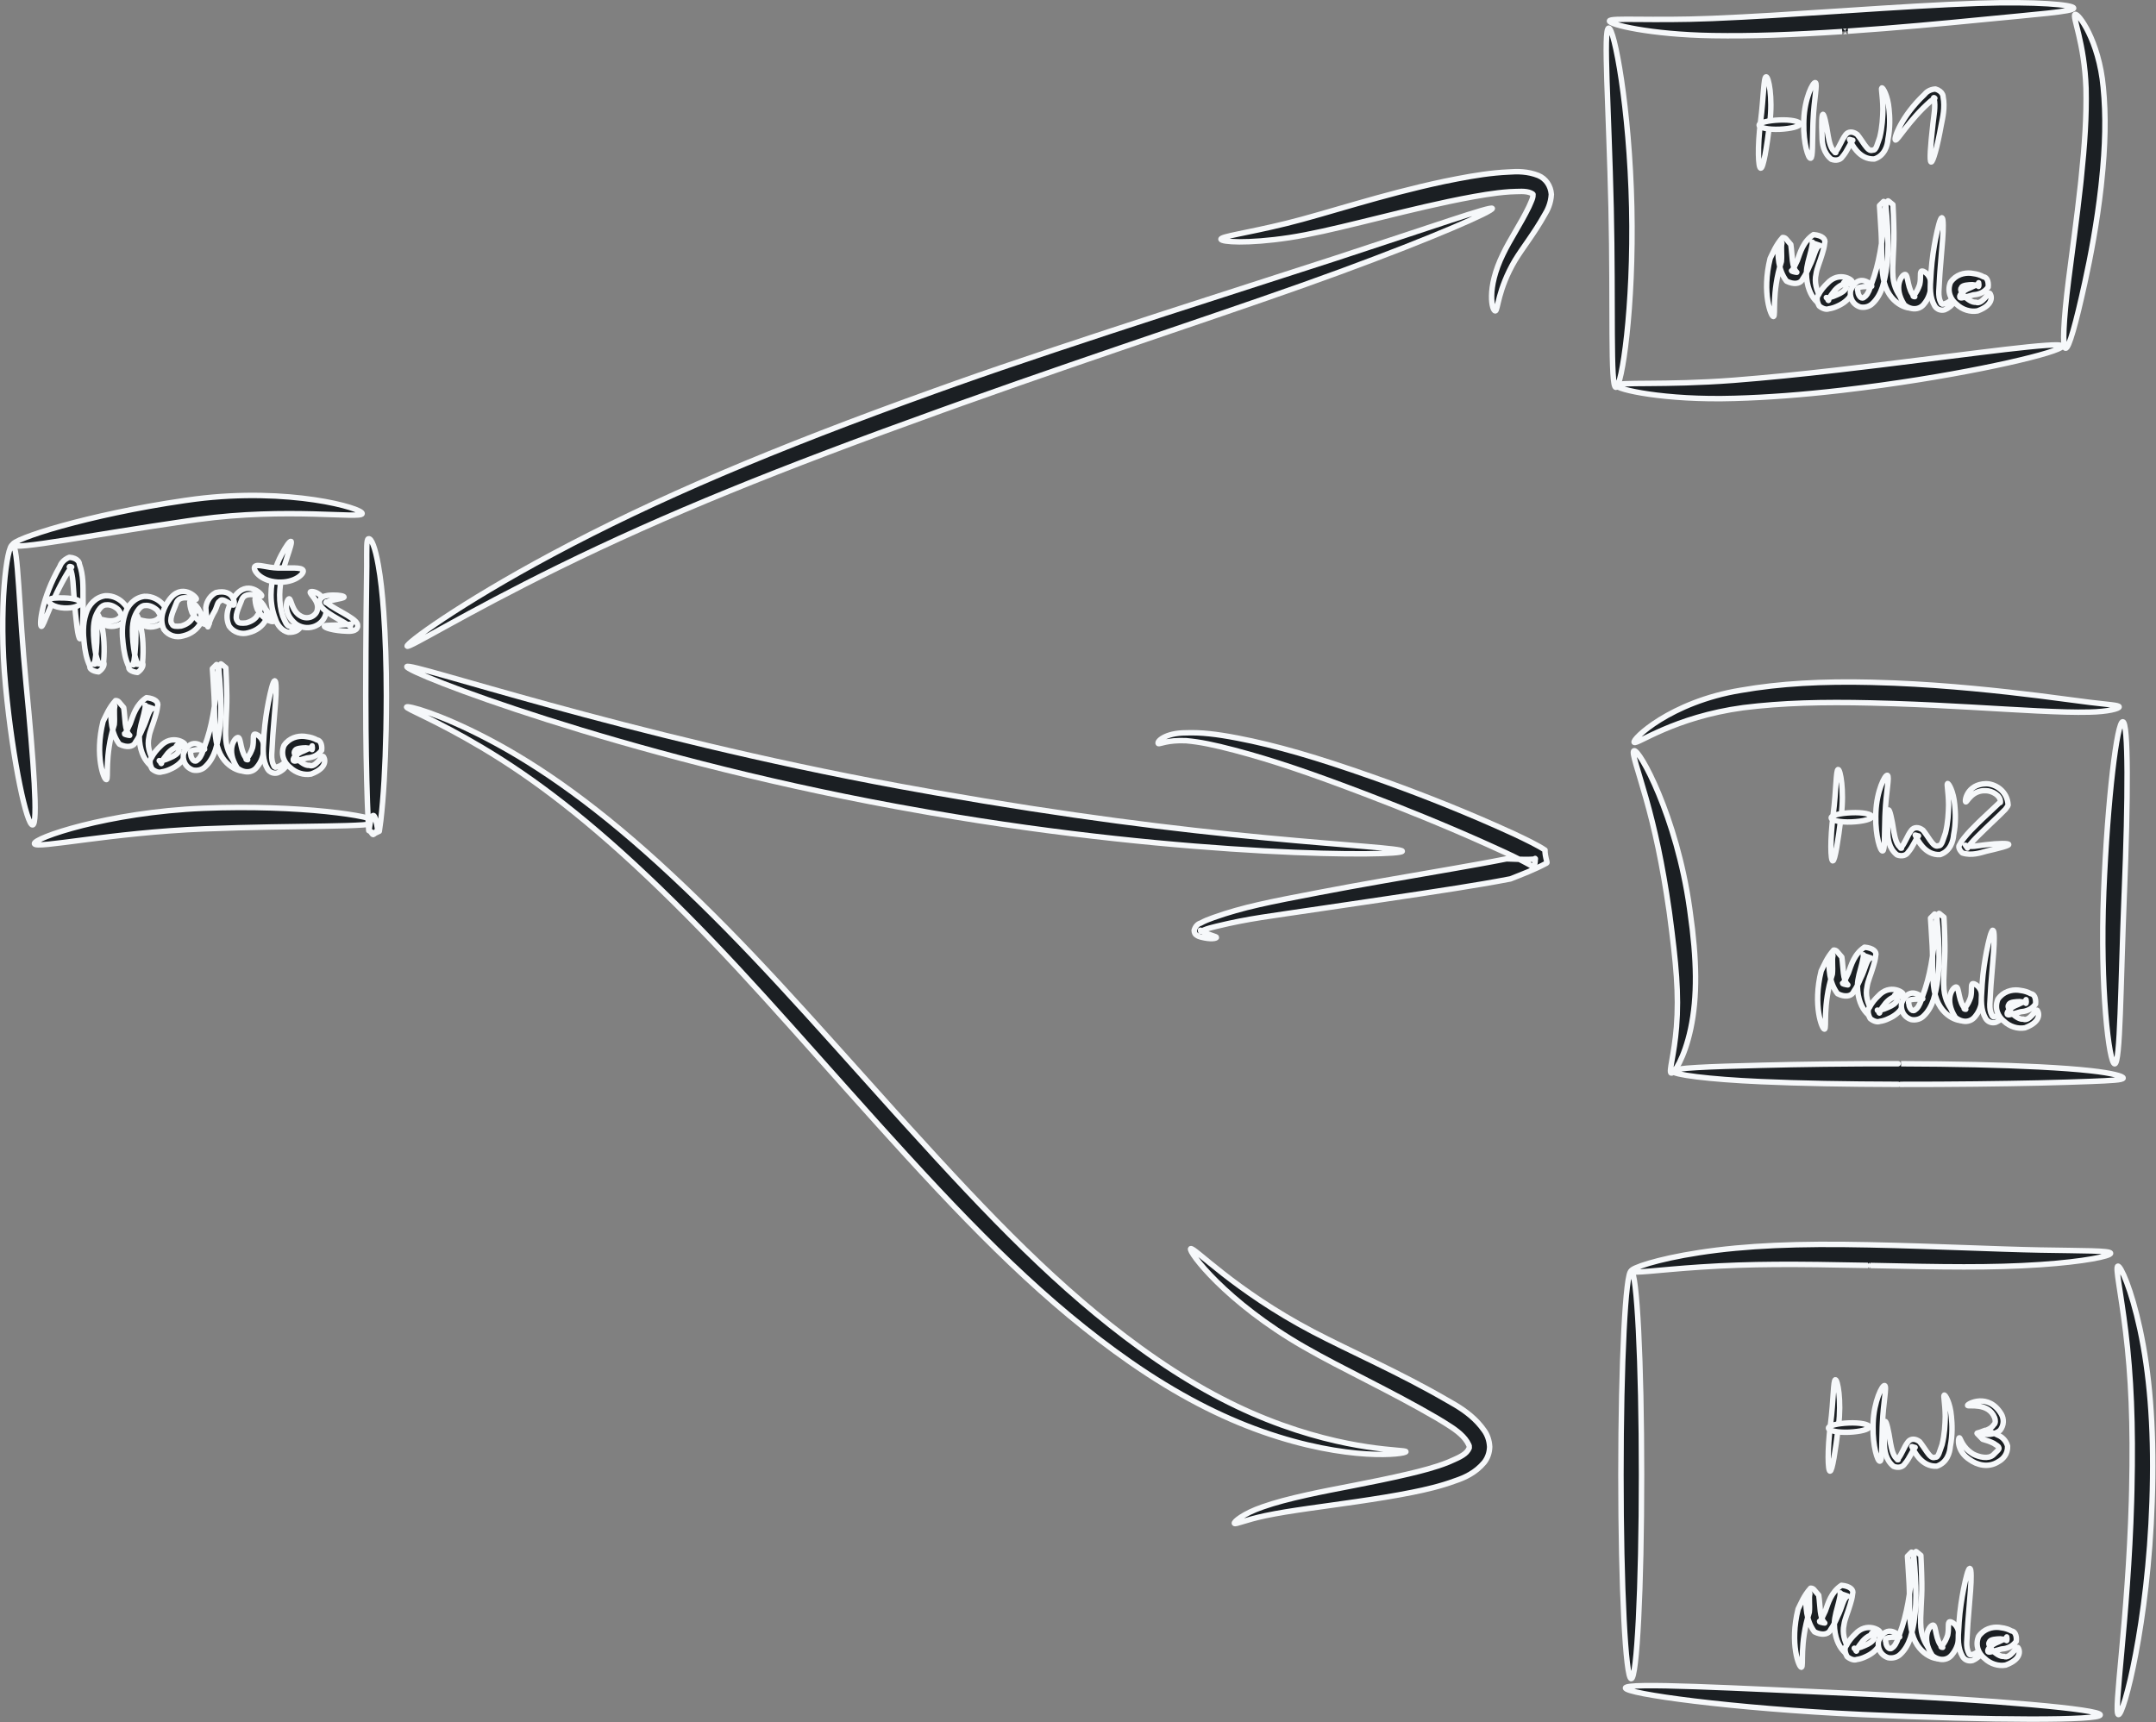 <?xml version="1.0" encoding="UTF-8" standalone="no"?>
<!-- Created with Inkscape (http://www.inkscape.org/) -->

<svg
   version="1.1"
   id="svg1"
   width="3945.826"
   height="3152.409"
   viewBox="0 0 394.583 315.241"
   sodipodi:docname="hw_modules.pdf"
   xmlns:inkscape="http://www.inkscape.org/namespaces/inkscape"
   xmlns:sodipodi="http://sodipodi.sourceforge.net/DTD/sodipodi-0.dtd"
   xmlns="http://www.w3.org/2000/svg"
   xmlns:svg="http://www.w3.org/2000/svg">
  <rect x="0" y="0" width="394.583" height="315.241" fill="#808080" stroke="none"/>
  <defs
     id="defs1" />
  <sodipodi:namedview
     id="namedview1"
     pagecolor="#505050"
     bordercolor="#eeeeee"
     borderopacity="1"
     inkscape:showpageshadow="0"
     inkscape:pageopacity="0"
     inkscape:pagecheckerboard="0"
     inkscape:deskcolor="#d1d1d1" />
  <g
     id="g1"
     inkscape:groupmode="layer"
     inkscape:label="1"
     transform="translate(0.499,0.5)">
    <path
       id="path1"
       d="m 1.355,74.449 c 0.782,0.059 0.836,8.571 1.856,19.11 1.023,10.539 1.672,19.25 0.894,19.339 C 3.328,112.992 1.418,104.52 0.395,93.832 -0.629,83.141 0.578,74.391 1.355,74.449 Z"
       style="fill:#1b1f23;fill-opacity:1;fill-rule:nonzero;stroke:#f6f8fa;stroke-width:0.75;stroke-linecap:round;stroke-linejoin:round;stroke-dasharray:none;stroke-opacity:1;paint-order:stroke fill markers"
       transform="scale(1.333)" />
    <path
       id="path2"
       d="m 1.355,74.449 c -0.144,-0.765 10.196,-4.137 23.614,-6.094 0.484,-0.07 0.969,-0.136 1.445,-0.199 12.941,-1.652 23.043,1.25 22.938,1.996 -0.11,0.746 -10.262,-0.882 -22.567,0.805 -0.465,0.063 -0.933,0.129 -1.406,0.199 -13.098,1.903 -23.875,4.059 -24.024,3.293 z"
       style="fill:#1b1f23;fill-opacity:1;fill-rule:nonzero;stroke:#f6f8fa;stroke-width:0.75;stroke-linecap:round;stroke-linejoin:round;stroke-dasharray:none;stroke-opacity:1;paint-order:stroke fill markers"
       transform="scale(1.333)" />
    <path
       id="path3"
       d="m 4.352,115.484 c -0.215,-0.75 10.031,-4.328 23.207,-4.875 13.179,-0.547 23.8,1.106 23.757,1.883 -0.046,0.781 -10.722,0.43 -23.64,0.946 -12.918,0.519 -23.11,2.796 -23.324,2.046 z"
       style="fill:#1b1f23;fill-opacity:1;fill-rule:nonzero;stroke:#f6f8fa;stroke-width:0.75;stroke-linecap:round;stroke-linejoin:round;stroke-dasharray:none;stroke-opacity:1;paint-order:stroke fill markers"
       transform="scale(1.333)" />
    <path
       id="path4"
       d="m 50.203,73.609 c 0.406,-0.148 0.945,1.239 1.363,3.641 0.317,1.754 0.547,3.812 0.735,6.426 0.242,3.383 0.371,7.226 0.375,11.496 0,1.59 -0.02,3.144 -0.047,4.637 -0.106,5.16 -0.356,9.343 -0.727,12.507 -0.062,0.528 -0.125,0.993 -0.199,1.45 -0.269,0.117 -0.519,0.242 -0.754,0.375 -0.027,0.027 -0.054,0.05 -0.086,0.078 -0.043,-0.004 -0.066,-0.024 -0.09,-0.043 -0.039,-0.047 -0.078,-0.094 -0.113,-0.137 -0.14,-0.18 -0.258,-0.348 -0.351,-0.5 0.152,-1.258 0.363,-1.945 0.57,-1.945 0.207,0 0.394,0.699 0.598,1.922 -0.09,0.148 -0.2,0.3 -0.325,0.457 -0.031,0.043 -0.058,0.078 -0.093,0.117 -0.02,0.015 -0.043,0.035 -0.055,0.051 -0.008,-0.047 -0.031,-0.079 -0.051,-0.11 -0.211,-0.101 -0.449,-0.219 -0.699,-0.351 -0.024,-0.43 -0.055,-0.903 -0.082,-1.422 -0.141,-2.801 -0.27,-7.672 -0.309,-12.465 -0.011,-1.492 -0.019,-3.035 -0.019,-4.621 0,-3.863 0.027,-8.445 0.058,-11.422 0.024,-2.531 0.055,-4.691 0.075,-6.367 0.003,-2.434 -0.051,-3.676 0.226,-3.774 z"
       style="fill:#1b1f23;fill-opacity:1;fill-rule:nonzero;stroke:#f6f8fa;stroke-width:0.75;stroke-linecap:round;stroke-linejoin:round;stroke-dasharray:none;stroke-opacity:1;paint-order:stroke fill markers"
       transform="scale(1.333)" />
    <path
       id="path5"
       d="m 55.527,88.352 c -0.215,-0.329 7.075,-5.743 19.95,-12.637 14.082,-7.543 30.23,-14.414 52.5,-22.406 0.945,-0.34 1.882,-0.676 2.82,-1.008 15.473,-5.504 43.777,-14.457 52.168,-17.203 13.293,-4.348 21.41,-7.211 21.551,-6.856 0.136,0.356 -7.75,3.875 -20.907,8.711 -13.152,4.84 -31.629,10.785 -51.863,18.012 0.07,-0.024 -2.883,1.035 -2.812,1.008 -22.618,8.129 -37.922,14.339 -52.547,21.519 -13.012,6.391 -20.649,11.188 -20.86,10.86 z"
       style="fill:#1b1f23;fill-opacity:1;fill-rule:nonzero;stroke:#f6f8fa;stroke-width:0.75;stroke-linecap:round;stroke-linejoin:round;stroke-dasharray:none;stroke-opacity:1;paint-order:stroke fill markers"
       transform="scale(1.333)" />
    <path
       id="path6"
       d="m 55.484,91.164 c 0.262,-0.734 29.856,9.461 67.637,16.418 1.59,0.293 3.168,0.574 4.734,0.852 18.579,3.273 33.141,5.062 45.524,6.23 11.621,1.102 18.785,1.465 18.777,1.84 -0.015,0.746 -28.965,0.922 -64.785,-5.289 -1.574,-0.274 -3.164,-0.555 -4.762,-0.852 C 84.621,103.375 55.219,91.898 55.484,91.164 Z"
       style="fill:#1b1f23;fill-opacity:1;fill-rule:nonzero;stroke:#f6f8fa;stroke-width:0.75;stroke-linecap:round;stroke-linejoin:round;stroke-dasharray:none;stroke-opacity:1;paint-order:stroke fill markers"
       transform="scale(1.333)" />
    <path
       id="path7"
       d="m 55.449,96.711 c 0.09,-0.246 4.371,0.836 11.117,4.363 7.219,3.774 15.383,9.465 25.325,18.758 10.464,9.766 18.797,19.367 30.421,32.281 0.575,0.641 1.149,1.278 1.723,1.91 11.672,12.879 20.985,22.579 32.113,30.665 6.243,4.539 11.965,7.667 17.372,9.816 11.375,4.523 19.136,4.113 19.136,4.453 0,0.34 -7.867,1.43 -19.765,-2.773 -5.633,-1.989 -11.657,-5.047 -18.125,-9.555 -11.45,-7.984 -21.188,-17.856 -32.828,-30.707 -0.575,-0.637 -1.153,-1.274 -1.731,-1.914 -11.891,-13.203 -19.578,-22.313 -30,-32.406 C 80.461,112.18 72.848,106.469 65.871,102.316 59.441,98.484 55.363,96.953 55.449,96.711 Z"
       style="fill:#1b1f23;fill-opacity:1;fill-rule:nonzero;stroke:#f6f8fa;stroke-width:0.75;stroke-linecap:round;stroke-linejoin:round;stroke-dasharray:none;stroke-opacity:1;paint-order:stroke fill markers"
       transform="scale(1.333)" />
    <path
       id="path8"
       d="m 163.102,171.09 c 0.394,-0.328 5.972,5.707 16.757,11.379 5.336,2.793 11.848,5.586 18.493,9.445 0.355,0.199 0.718,0.402 1.086,0.625 1.445,0.871 2.874,1.949 3.953,3.496 0.418,0.574 0.718,1.344 0.761,2.266 -0.023,0.844 -0.308,1.582 -0.757,2.144 -1.184,1.418 -2.715,2.102 -3.977,2.516 -2,0.742 -4.035,1.207 -5.898,1.582 -4.633,0.937 -11.008,1.746 -14.082,2.191 -2.649,0.383 -4.282,0.641 -6.106,1.02 -2.754,0.586 -4.098,1.234 -4.227,1.051 -0.132,-0.188 1.211,-1.344 3.891,-2.262 1.707,-0.598 3.578,-1.09 6.102,-1.652 3.851,-0.86 8.64,-1.633 13.875,-2.864 1.804,-0.429 3.711,-0.906 5.468,-1.609 1.161,-0.516 2.293,-0.938 2.739,-1.66 0.113,-0.176 0.199,-0.348 0.172,-0.438 0.035,-0.144 -0.114,-0.398 -0.297,-0.718 -0.649,-1.036 -1.789,-1.809 -3.106,-2.622 -0.308,-0.187 -0.715,-0.433 -1.019,-0.621 -6.438,-3.761 -12.91,-6.703 -18.235,-9.765 -10.785,-6.18 -15.992,-13.18 -15.593,-13.504 z"
       style="fill:#1b1f23;fill-opacity:1;fill-rule:nonzero;stroke:#f6f8fa;stroke-width:0.75;stroke-linecap:round;stroke-linejoin:round;stroke-dasharray:none;stroke-opacity:1;paint-order:stroke fill markers"
       transform="scale(1.333)" />
    <path
       id="path9"
       d="m 158.656,101.723 c -0.25,-0.235 0.883,-1.477 3.848,-1.473 1.98,-0.07 4.09,0.16 7.004,0.719 5.359,1.027 10.992,2.676 18.461,5.308 5.297,1.864 11.082,4.094 17.043,6.731 1.601,0.711 3.265,1.457 4.906,2.301 0.125,0.066 0.254,0.132 0.379,0.199 0.445,0.23 0.941,0.496 1.457,0.847 -0.024,0.399 0.078,0.93 0.262,1.629 0.019,0.051 0.011,0.125 -0.039,0.153 -1.704,0.922 -3.422,1.554 -4.969,2.172 -2.535,0.488 -5.078,0.906 -7.477,1.289 -5.867,0.933 -14.058,2.117 -18.504,2.781 -7.32,1.098 -9.832,1.336 -14.429,2.449 -0.676,0.168 -1.188,0.293 -1.684,0.5 -0.281,0.231 -0.523,0.184 -0.426,0.152 -0.039,-0.132 -0.035,-0.156 -0.043,-0.121 0.051,0.071 0.18,0.133 0.317,0.207 1.117,0.536 1.898,0.645 1.879,0.778 -0.016,0.133 -0.735,0.32 -2.141,-0.047 -0.168,-0.039 -0.387,-0.109 -0.613,-0.274 -0.16,-0.089 -0.289,-0.3 -0.309,-0.636 0.156,-0.594 0.57,-0.938 0.871,-0.996 0.551,-0.313 1.125,-0.539 1.785,-0.77 4.051,-1.441 7.7,-2.144 14.422,-3.43 5.973,-1.148 11.051,-1.992 18.426,-3.281 2.383,-0.418 4.906,-0.859 7.383,-1.355 1.387,0.035 2.765,0.148 3.945,0.023 0.039,-0.004 0.028,-0.051 -0.012,-0.078 0.043,0.512 -0.058,0.914 -0.269,1.172 -0.309,-0.219 -0.699,-0.418 -1.149,-0.66 -0.121,-0.063 -0.238,-0.125 -0.359,-0.188 -1.551,-0.797 -3.168,-1.531 -4.754,-2.242 -5.875,-2.637 -11.574,-4.934 -16.773,-6.918 -7.5,-2.859 -12.637,-4.617 -17.965,-6.023 -2.883,-0.754 -4.719,-1.137 -6.652,-1.309 -2.598,-0.121 -3.684,0.523 -3.821,0.391 z"
       style="fill:#1b1f23;fill-opacity:1;fill-rule:nonzero;stroke:#f6f8fa;stroke-width:0.75;stroke-linecap:round;stroke-linejoin:round;stroke-dasharray:none;stroke-opacity:1;paint-order:stroke fill markers"
       transform="scale(1.333)" />
    <path
       id="path10"
       d="m 167.258,32.473 c -0.024,-0.391 3.476,-0.821 8.969,-2.168 5.496,-1.348 13,-3.934 21.679,-5.77 0.61,-0.129 1.215,-0.25 1.821,-0.363 2.375,-0.453 4.652,-0.82 6.992,-0.926 1.238,-0.098 2.66,-0.098 4.113,0.477 1.016,0.425 1.699,1.39 1.789,2.589 -0.066,1.231 -0.523,2.172 -0.941,2.84 -1.426,2.551 -2.985,4.469 -4.047,6.219 -2.383,4.051 -2.348,6.899 -2.699,6.949 -0.442,0.063 -1.289,-3.043 1.066,-7.828 0.949,-1.992 2.395,-4.094 3.539,-6.461 0.301,-0.699 0.625,-1.297 0.547,-1.699 0.082,-0.012 -0.106,-0.144 -0.254,-0.199 -0.723,-0.332 -1.723,-0.211 -2.961,-0.172 -2.133,0.148 -4.262,0.531 -6.613,0.984 -0.582,0.117 -1.172,0.235 -1.762,0.36 -8.441,1.797 -16.16,4.09 -21.883,4.957 -5.742,0.867 -9.34,0.593 -9.355,0.211 z"
       style="fill:#1b1f23;fill-opacity:1;fill-rule:nonzero;stroke:#f6f8fa;stroke-width:0.75;stroke-linecap:round;stroke-linejoin:round;stroke-dasharray:none;stroke-opacity:1;paint-order:stroke fill markers"
       transform="scale(1.333)" />
    <path
       id="path11"
       d="m 220.488,3.484 c 0.754,-0.086 2.86,10.848 3.168,24.618 0.305,13.769 -1.386,24.785 -2.183,24.714 -0.778,-0.066 -0.344,-11.093 -0.649,-24.652 -0.304,-13.562 -1.109,-24.586 -0.336,-24.68 z"
       style="fill:#1b1f23;fill-opacity:1;fill-rule:nonzero;stroke:#f6f8fa;stroke-width:0.75;stroke-linecap:round;stroke-linejoin:round;stroke-dasharray:none;stroke-opacity:1;paint-order:stroke fill markers"
       transform="scale(1.333)" />
    <path
       id="path12"
       d="m 220.598,2.5 c 0.097,-0.48 5.582,0.008 14.129,-0.34 5.746,-0.242 10.402,-0.551 17.644,-1.027 -0.031,0.004 0.805,-0.051 0.774,-0.051 7.097,-0.465 12.679,-0.82 18.128,-1.004 7.86,-0.266 13.079,0.199 13.059,0.668 -0.02,0.465 -5.039,0.832 -12.906,1.606 -4.735,0.468 -11.649,1.117 -18.094,1.554 0.008,0 -0.781,0.051 -0.777,0.051 -6.758,0.445 -12.493,0.648 -17.797,0.559 C 226.191,4.379 220.5,2.98 220.598,2.5 Z"
       style="fill:#1b1f23;fill-opacity:1;fill-rule:nonzero;stroke:#f6f8fa;stroke-width:0.75;stroke-linecap:round;stroke-linejoin:round;stroke-dasharray:none;stroke-opacity:1;paint-order:stroke fill markers"
       transform="scale(1.333)" />
    <path
       id="path13"
       d="m 221.566,52.551 c 0.11,-0.528 6.473,0.019 16.071,-0.707 4.496,-0.352 9.066,-0.809 14.488,-1.438 1.879,-0.215 3.738,-0.441 5.523,-0.656 6.832,-0.832 12.872,-1.625 17.313,-2.145 2.285,-0.265 4.203,-0.464 5.512,-0.554 0.672,-0.047 1.215,-0.071 1.593,-0.063 0.426,0.004 0.664,0.086 0.688,0.153 0.035,0.117 -0.18,0.238 -0.574,0.418 -0.356,0.152 -0.86,0.332 -1.516,0.531 -1.293,0.394 -3.102,0.855 -5.387,1.367 -4.394,0.981 -10.39,2.098 -17.269,3.055 -1.797,0.246 -3.656,0.488 -5.555,0.707 -5.367,0.621 -10.219,0.984 -14.683,1.109 -9.645,0.293 -16.309,-1.25 -16.204,-1.777 z"
       style="fill:#1b1f23;fill-opacity:1;fill-rule:nonzero;stroke:#f6f8fa;stroke-width:0.75;stroke-linecap:round;stroke-linejoin:round;stroke-dasharray:none;stroke-opacity:1;paint-order:stroke fill markers"
       transform="scale(1.333)" />
    <path
       id="path14"
       d="m 284.52,1.609 c 0.41,-0.281 3.285,3.571 3.875,9.996 0.39,3.883 0.289,8.083 -0.231,12.961 -0.023,0.235 -0.051,0.473 -0.074,0.707 -0.555,4.93 -1.438,9.598 -2.227,13.18 -1.222,5.57 -2.179,9.047 -2.64,8.992 -0.457,-0.054 -0.289,-3.808 0.41,-9.379 0.41,-3.265 1.16,-8.628 1.644,-13.105 0.024,-0.231 0.051,-0.461 0.075,-0.695 0.511,-4.875 0.765,-8.7 0.679,-12.512 C 285.82,5.508 284.113,1.887 284.52,1.609 Z"
       style="fill:#1b1f23;fill-opacity:1;fill-rule:nonzero;stroke:#f6f8fa;stroke-width:0.75;stroke-linecap:round;stroke-linejoin:round;stroke-dasharray:none;stroke-opacity:1;paint-order:stroke fill markers"
       transform="scale(1.333)" />
    <path
       id="path15"
       d="m 223.961,102.715 c 0.699,-0.348 5.859,9 7.633,21.582 0.027,0.172 0.051,0.344 0.07,0.512 0.949,6.589 1.031,11.675 0.082,16.109 -0.867,4.035 -2.324,6.199 -2.68,6.051 -0.355,-0.153 0.426,-2.489 0.735,-6.34 0.359,-4.488 -0.043,-8.676 -0.938,-15.43 -0.023,-0.168 -0.047,-0.336 -0.07,-0.504 -0.945,-6.558 -1.981,-11.23 -3.195,-15.519 -1.102,-3.899 -1.989,-6.285 -1.637,-6.461 z"
       style="fill:#1b1f23;fill-opacity:1;fill-rule:nonzero;stroke:#f6f8fa;stroke-width:0.75;stroke-linecap:round;stroke-linejoin:round;stroke-dasharray:none;stroke-opacity:1;paint-order:stroke fill markers"
       transform="scale(1.333)" />
    <path
       id="path16"
       d="m 223.996,101.559 c -0.363,-0.356 4.91,-5.547 14.617,-7.145 5.395,-0.945 11.223,-1.262 18.016,-1.098 1.055,0.024 2.098,0.059 3.125,0.102 7.351,0.301 14.719,1.105 19.742,1.73 1.524,0.188 6.551,0.852 7.055,0.918 2.637,0.321 3.976,0.379 4.027,0.614 0.051,0.238 -1.547,0.683 -4.098,0.726 -2.007,0.047 -4.168,-0.023 -7.164,-0.168 -5.324,-0.258 -12.152,-0.754 -19.664,-1.004 -1.019,-0.031 -2.05,-0.062 -3.09,-0.086 -6.761,-0.16 -12.273,-0.011 -17.589,0.649 -9.532,1.289 -14.614,5.117 -14.977,4.762 z"
       style="fill:#1b1f23;fill-opacity:1;fill-rule:nonzero;stroke:#f6f8fa;stroke-width:0.75;stroke-linecap:round;stroke-linejoin:round;stroke-dasharray:none;stroke-opacity:1;paint-order:stroke fill markers"
       transform="scale(1.333)" />
    <path
       id="path17"
       d="m 291.078,98.73 c 0.781,0.036 0.734,10.614 0.207,23.54 0,0 -0.004,0.05 -0.004,0.05 -0.519,12.95 -0.531,23.313 -1.308,23.387 -0.778,0.078 -2.051,-10.562 -1.516,-23.504 0,0 0,-0.051 0,-0.051 0.531,-13.007 1.84,-23.457 2.621,-23.422 z"
       style="fill:#1b1f23;fill-opacity:1;fill-rule:nonzero;stroke:#f6f8fa;stroke-width:0.75;stroke-linecap:round;stroke-linejoin:round;stroke-dasharray:none;stroke-opacity:1;paint-order:stroke fill markers"
       transform="scale(1.333)" />
    <path
       id="path18"
       d="m 229.297,146.719 c 0.039,-0.457 4.75,-0.629 12.187,-0.817 5.028,-0.132 11.86,-0.23 18.739,-0.211 -0.004,0 0.414,0 0.414,0 7.312,0.024 13.605,0.161 18.961,0.434 2.894,0.148 5.214,0.32 7.156,0.535 2.785,0.309 4.41,0.738 4.375,1 -0.031,0.266 -1.609,0.344 -4.426,0.457 -1.695,0.067 -4.488,0.153 -7.137,0.215 -4.914,0.109 -12.054,0.203 -18.937,0.191 0,0 -0.418,-0.003 -0.414,-0.003 -7.164,-0.02 -13.43,-0.133 -18.75,-0.368 -7.371,-0.32 -12.203,-0.976 -12.168,-1.433 z"
       style="fill:#1b1f23;fill-opacity:1;fill-rule:nonzero;stroke:#f6f8fa;stroke-width:0.75;stroke-linecap:round;stroke-linejoin:round;stroke-dasharray:none;stroke-opacity:1;paint-order:stroke fill markers"
       transform="scale(1.333)" />
    <path
       id="path19"
       d="m 223.59,174.164 c 0.781,0 1.414,12.535 1.414,27.984 0,15.446 -0.633,27.985 -1.414,27.985 -0.781,0 -1.414,-12.539 -1.414,-27.985 0,-15.449 0.633,-27.984 1.414,-27.984 z"
       style="fill:#1b1f23;fill-opacity:1;fill-rule:nonzero;stroke:#f6f8fa;stroke-width:0.75;stroke-linecap:round;stroke-linejoin:round;stroke-dasharray:none;stroke-opacity:1;paint-order:stroke fill markers"
       transform="scale(1.333)" />
    <path
       id="path20"
       d="m 223.59,174.164 c -0.086,-0.379 3.414,-1.629 9.308,-2.535 6.45,-0.992 13.633,-1.277 23.254,-1.074 0.004,0 0.305,0.007 0.309,0.007 9.125,0.192 17.34,0.602 23.277,0.711 5.938,0.11 9.629,0.055 9.664,0.442 0.039,0.39 -3.621,1.152 -9.617,1.558 -6.84,0.465 -13.453,0.332 -23.387,0.118 0.008,0 -0.308,-0.008 -0.304,-0.008 -10.133,-0.203 -16.043,-0.235 -22.977,0.222 -5.836,0.383 -9.441,0.938 -9.527,0.559 z"
       style="fill:#1b1f23;fill-opacity:1;fill-rule:nonzero;stroke:#f6f8fa;stroke-width:0.75;stroke-linecap:round;stroke-linejoin:round;stroke-dasharray:none;stroke-opacity:1;paint-order:stroke fill markers"
       transform="scale(1.333)" />
    <path
       id="path21"
       d="m 222.797,231.402 c 0.082,-0.777 14.641,0.004 32.625,0.825 17.988,0.82 32.601,2.097 32.558,2.878 -0.042,0.778 -14.664,0.774 -32.687,-0.05 -18.023,-0.825 -32.574,-2.875 -32.496,-3.653 z"
       style="fill:#1b1f23;fill-opacity:1;fill-rule:nonzero;stroke:#f6f8fa;stroke-width:0.75;stroke-linecap:round;stroke-linejoin:round;stroke-dasharray:none;stroke-opacity:1;paint-order:stroke fill markers"
       transform="scale(1.333)" />
    <path
       id="path22"
       d="m 290.398,173.488 c 0.372,-0.117 1.844,3.114 3.043,8.668 1.274,5.914 1.926,13.078 1.704,22.102 -0.012,0.531 -0.028,1.054 -0.047,1.578 -0.555,16.621 -3.895,29.367 -4.621,29.23 -0.743,-0.144 1.324,-13.039 1.796,-29.32 0.016,-0.516 0.028,-1.031 0.039,-1.555 0.208,-9.125 -0.101,-15.621 -0.839,-21.703 -0.668,-5.504 -1.45,-8.886 -1.075,-9 z"
       style="fill:#1b1f23;fill-opacity:1;fill-rule:nonzero;stroke:#f6f8fa;stroke-width:0.75;stroke-linecap:round;stroke-linejoin:round;stroke-dasharray:none;stroke-opacity:1;paint-order:stroke fill markers"
       transform="scale(1.333)" />
    <path
       id="path24"
       d="m 12.965,83.941 c 0.258,-0.027 1.242,2.536 0.883,6.641 0.144,0.199 0.066,0.766 -0.688,1.301 -0.91,-0.094 -1.308,-0.504 -1.172,-0.754 -0.496,-1.027 -0.695,-2.133 -0.808,-3.274 -0.071,-0.562 -0.114,-1.164 -0.098,-1.777 0.016,-0.746 0.121,-1.484 0.356,-2.199 0.355,-1.234 1.339,-2.281 2.667,-2.453 1.106,-0.043 2.028,0.496 2.59,1.156 0.633,0.563 0.789,1.617 0.2,2.332 -2.352,1.707 -3.852,-0.129 -3.809,-0.309 0.043,-0.179 2.262,0.942 3.16,-0.386 0.231,-0.039 -0.09,-0.453 -0.367,-0.871 -0.441,-0.414 -1.082,-0.75 -1.676,-0.664 -0.629,-0.02 -1.137,0.75 -1.476,1.621 -0.184,0.55 -0.258,1.152 -0.266,1.8 -0.008,0.532 0.027,1.079 0.074,1.61 0.117,1.105 0.238,2.051 0.606,2.875 0.789,0.34 -0.317,0.121 -0.356,0.105 -0.117,0.207 -0.43,0.25 -0.129,-0.254 0.578,-3.699 0.055,-6.472 0.309,-6.5 z"
       style="fill:#1b1f23;fill-opacity:1;fill-rule:nonzero;stroke:#f6f8fa;stroke-width:0.75;stroke-linecap:round;stroke-linejoin:round;stroke-dasharray:none;stroke-opacity:1;paint-order:stroke fill markers"
       transform="scale(1.333)" />
    <path
       id="path25"
       d="m 18.309,84.027 c 0.257,-0.027 1.242,2.532 0.882,6.641 0.145,0.199 0.067,0.762 -0.687,1.297 -0.91,-0.094 -1.309,-0.504 -1.172,-0.75 -0.496,-1.031 -0.695,-2.133 -0.812,-3.277 -0.067,-0.563 -0.11,-1.161 -0.094,-1.774 0.015,-0.75 0.121,-1.488 0.355,-2.203 0.356,-1.234 1.34,-2.281 2.668,-2.449 1.106,-0.047 2.028,0.492 2.59,1.156 0.633,0.559 0.789,1.613 0.199,2.332 -2.351,1.707 -3.851,-0.129 -3.808,-0.309 0.043,-0.179 2.261,0.938 3.16,-0.386 0.23,-0.039 -0.094,-0.457 -0.367,-0.875 -0.442,-0.414 -1.082,-0.746 -1.676,-0.66 -0.629,-0.02 -1.137,0.75 -1.477,1.617 -0.183,0.554 -0.258,1.156 -0.265,1.804 -0.008,0.528 0.027,1.075 0.074,1.606 0.117,1.105 0.234,2.055 0.605,2.875 0.789,0.344 -0.316,0.125 -0.359,0.105 -0.113,0.207 -0.426,0.25 -0.125,-0.254 0.578,-3.695 0.055,-6.472 0.309,-6.496 z"
       style="fill:#1b1f23;fill-opacity:1;fill-rule:nonzero;stroke:#f6f8fa;stroke-width:0.75;stroke-linecap:round;stroke-linejoin:round;stroke-dasharray:none;stroke-opacity:1;paint-order:stroke fill markers"
       transform="scale(1.333)" />
    <path
       id="path28"
       d="m 26.586,81.895 c -0.137,0.179 -2.367,-0.899 -2.797,0.679 -0.344,0.91 -1.035,2.242 -0.512,2.789 0.055,0.285 0.625,0.293 1.172,0.231 0.008,0 0.016,0 0.024,0 0.672,-0.18 1.265,-0.551 1.527,-1.047 0.562,-0.563 0.391,-1.492 0.109,-2.043 -0.039,-0.09 -0.093,-0.231 -0.144,-0.211 -0.043,0.016 0.031,0.094 0.07,0.141 0.203,0.257 0.531,0.558 0.766,0.8 0.949,1.434 1.547,1.828 1.547,2.016 0,0.363 -1.317,0.203 -2.356,-1.5 -0.129,-0.336 -0.262,-0.754 -0.301,-1.25 -0.007,-0.086 -0.046,-0.203 0.028,-0.266 0.09,-0.07 0.179,0.02 0.258,0.051 0.839,0.598 1.562,1.723 1.195,2.895 -0.488,0.894 -1.367,1.523 -2.375,1.75 -0.016,0.004 -0.027,0.008 -0.039,0.011 -0.91,0.27 -1.988,0 -2.633,-0.89 -0.758,-1.633 0.129,-3.192 0.687,-3.992 1.766,-2.563 3.911,-0.344 3.774,-0.164 z"
       style="fill:#1b1f23;fill-opacity:1;fill-rule:nonzero;stroke:#f6f8fa;stroke-width:0.75;stroke-linecap:round;stroke-linejoin:round;stroke-dasharray:none;stroke-opacity:1;paint-order:stroke fill markers"
       transform="scale(1.333)" />
    <path
       id="path29"
       d="m 35.555,81.457 c -0.137,0.18 -2.367,-0.898 -2.797,0.684 -0.344,0.906 -1.039,2.238 -0.512,2.789 0.055,0.285 0.625,0.293 1.172,0.23 0.008,0 0.016,-0.004 0.023,-0.004 0.672,-0.179 1.266,-0.547 1.528,-1.043 0.562,-0.562 0.39,-1.492 0.105,-2.047 -0.039,-0.089 -0.09,-0.23 -0.14,-0.211 -0.043,0.02 0.031,0.098 0.066,0.145 0.207,0.254 0.535,0.559 0.77,0.797 0.949,1.433 1.546,1.832 1.546,2.015 0,0.364 -1.316,0.204 -2.355,-1.5 -0.129,-0.332 -0.262,-0.753 -0.301,-1.246 -0.008,-0.086 -0.051,-0.207 0.028,-0.265 0.089,-0.071 0.175,0.019 0.257,0.051 0.84,0.593 1.563,1.722 1.192,2.89 -0.485,0.895 -1.367,1.528 -2.375,1.754 -0.012,0.004 -0.024,0.008 -0.035,0.012 -0.911,0.269 -1.989,0 -2.633,-0.895 -0.758,-1.629 0.125,-3.187 0.687,-3.988 1.766,-2.563 3.91,-0.348 3.774,-0.168 z"
       style="fill:#1b1f23;fill-opacity:1;fill-rule:nonzero;stroke:#f6f8fa;stroke-width:0.75;stroke-linecap:round;stroke-linejoin:round;stroke-dasharray:none;stroke-opacity:1;paint-order:stroke fill markers"
       transform="scale(1.333)" />
    <path
       id="path26"
       d="m 28.113,85.246 c 0.106,-0.008 0.192,0.109 0.028,0.301 0,0.023 0,0.047 0.004,0.07 0.011,0.016 0.011,0.016 0.011,0.016 0.02,-0.028 0.004,-0.074 0,-0.121 -0.008,-0.09 -0.015,-0.18 -0.027,-0.289 -0.063,-0.532 -0.219,-1.282 -0.246,-2.141 0.031,-0.289 0.113,-0.625 0.285,-0.965 0.23,-0.457 0.598,-0.859 1.105,-1.125 2.43,-0.558 2.672,1.496 2.446,1.699 -0.231,0.204 -1.598,-1.179 -1.91,-0.503 -0.157,0.035 -0.25,0.214 -0.36,0.511 -0.086,0.235 -0.156,0.457 -0.273,0.723 -0.446,0.734 -0.727,1.414 -0.883,1.902 -0.027,0.094 -0.059,0.192 -0.078,0.27 -0.016,0.039 -0.008,0.082 -0.043,0.105 -0.02,-0.043 -0.024,-0.066 -0.027,-0.09 -0.207,-0.23 -0.141,-0.351 -0.032,-0.363 z"
       style="fill:#1b1f23;fill-opacity:1;fill-rule:nonzero;stroke:#f6f8fa;stroke-width:0.75;stroke-linecap:round;stroke-linejoin:round;stroke-dasharray:none;stroke-opacity:1;paint-order:stroke fill markers"
       transform="scale(1.333)" />
    <path
       id="path30"
       d="m 39.578,73.965 c 0.152,0.07 -0.117,0.918 -0.558,2.223 -0.418,1.253 -0.973,3.144 -0.997,5.109 -0.011,1.078 0.137,2.039 0.418,2.906 0.332,0.777 0.504,1.344 0.95,1.422 0.703,0.492 1.449,-0.941 1.593,-0.863 0.145,0.078 0.258,1.765 -1.769,1.687 -0.879,-0.199 -1.52,-0.969 -1.793,-1.875 -0.383,-0.976 -0.594,-2.082 -0.586,-3.289 0.008,-2.234 0.75,-4.187 1.406,-5.433 0.664,-1.266 1.188,-1.957 1.336,-1.887 z"
       style="fill:#1b1f23;fill-opacity:1;fill-rule:nonzero;stroke:#f6f8fa;stroke-width:0.75;stroke-linecap:round;stroke-linejoin:round;stroke-dasharray:none;stroke-opacity:1;paint-order:stroke fill markers"
       transform="scale(1.333)" />
    <path
       id="path31"
       d="m 34.609,77.422 c 0.348,-0.41 1.567,0.152 3.219,0.199 1.649,0.043 3.223,-0.16 3.422,0.344 0.164,0.41 -1.129,1.734 -3.512,1.59 -2.429,-0.149 -3.461,-1.739 -3.129,-2.133 z"
       style="fill:#1b1f23;fill-opacity:1;fill-rule:nonzero;stroke:#f6f8fa;stroke-width:0.75;stroke-linecap:round;stroke-linejoin:round;stroke-dasharray:none;stroke-opacity:1;paint-order:stroke fill markers"
       transform="scale(1.333)" />
    <path
       id="path32"
       d="m 39.324,81.848 c 0.285,-0.012 0.371,1.761 1.617,2.382 0.348,0.219 0.875,0.29 1.332,0.133 0.039,-0.015 0.079,-0.031 0.114,-0.047 0.445,-0.203 0.781,-0.617 0.804,-0.98 0.297,-1.172 -1.125,-2.195 -0.964,-2.418 0.16,-0.227 2.043,0.055 2.211,2.461 -0.024,0.894 -0.555,1.785 -1.493,2.195 -0.074,0.031 -0.152,0.063 -0.23,0.09 -0.91,0.309 -1.844,0.106 -2.508,-0.394 -1.887,-1.59 -1.172,-3.407 -0.883,-3.422 z"
       style="fill:#1b1f23;fill-opacity:1;fill-rule:nonzero;stroke:#f6f8fa;stroke-width:0.75;stroke-linecap:round;stroke-linejoin:round;stroke-dasharray:none;stroke-opacity:1;paint-order:stroke fill markers"
       transform="scale(1.333)" />
    <path
       id="path23"
       d="m 5.305,85.633 c -0.321,-0.106 0.031,-3.84 2.515,-8.176 0.129,-0.379 0.489,-0.98 1.325,-1.305 0.582,0.036 0.988,0.243 1.203,0.5 0.113,0.137 0.172,0.289 0.175,0.434 0.567,1.519 0.493,3.172 0.5,4.332 0.051,3.512 -0.136,5.91 -0.41,5.922 C 10.34,87.355 10.051,84.93 9.781,81.477 9.676,80.266 9.699,78.695 9.242,77.586 9.176,77.551 9.141,77.508 9.137,77.473 9.133,77.402 9.238,77.371 9.465,77.488 9.406,77.379 9.305,77.766 8.984,78.145 6.578,82.066 5.621,85.738 5.305,85.633 Z"
       style="fill:#1b1f23;fill-opacity:1;fill-rule:nonzero;stroke:#f6f8fa;stroke-width:0.75;stroke-linecap:round;stroke-linejoin:round;stroke-dasharray:none;stroke-opacity:1;paint-order:stroke fill markers"
       transform="scale(1.333)" />
    <path
       id="path33"
       d="M 6.316,82.031 C 6.434,81.73 7.41,81.699 8.48,81.734 c 1.165,0.036 2.184,0.262 2.184,0.68 0,0.379 -0.957,0.758 -2.238,0.695 -1.348,-0.062 -2.258,-0.691 -2.11,-1.078 z"
       style="fill:#1b1f23;fill-opacity:1;fill-rule:nonzero;stroke:#f6f8fa;stroke-width:0.75;stroke-linecap:round;stroke-linejoin:round;stroke-dasharray:none;stroke-opacity:1;paint-order:stroke fill markers"
       transform="scale(1.333)" />
    <path
       id="path34"
       d="m 14.238,106.676 c -0.328,0.09 -1.644,-3.242 -0.461,-7.985 0.36,-0.703 0.782,-1.839 1.711,-2.867 0.141,-0.015 0.332,0.047 0.45,0.176 0.273,0.301 0.472,0.57 0.671,0.785 0.227,1.477 0.082,3.133 0.829,3.817 -0.083,-0.008 -0.157,-0.02 -0.223,-0.028 -0.508,-0.09 -0.586,-0.234 -0.477,-0.152 0.285,-0.367 0.504,-0.895 0.766,-1.449 0.402,-1.094 0.785,-2.586 2.226,-3.547 1.211,0.109 1.708,0.644 1.532,1.16 -0.063,0.586 -0.215,1.09 -0.344,1.504 -0.328,1.125 -0.742,1.98 -0.84,2.746 -0.539,2.328 1.445,4.254 1.219,4.379 -0.231,0.129 -2.488,-0.777 -2.551,-4.485 0.047,-1.148 0.371,-1.96 0.625,-3.046 0.098,-0.446 0.207,-0.868 0.211,-1.219 -0.152,0.125 0.152,0.129 1.012,0.441 -0.637,0.254 -0.727,1.508 -1.414,2.828 -0.227,0.532 -0.5,1.168 -0.946,1.793 -0.222,0.528 -0.906,0.782 -1.836,0.45 -0.121,-0.043 -0.246,-0.098 -0.378,-0.161 -1.231,-1.625 -1.157,-3.586 -1.192,-4.859 0.16,-0.219 0.344,-0.387 0.473,-0.484 0.054,-0.047 0.047,0 0.086,0.136 -0.145,0.575 0.019,1.555 -0.075,2.512 -1.367,4.348 -0.75,7.465 -1.074,7.555 z"
       style="fill:#1b1f23;fill-opacity:1;fill-rule:nonzero;stroke:#f6f8fa;stroke-width:0.75;stroke-linecap:round;stroke-linejoin:round;stroke-dasharray:none;stroke-opacity:1;paint-order:stroke fill markers"
       transform="scale(1.333)" />
    <path
       id="path35"
       d="m 25.012,101.914 c -0.207,0.234 -1.285,-0.047 -2.364,1.164 -0.316,0.414 -0.679,0.844 -0.843,1.254 0.031,0.152 -0.043,0.215 -0.11,0.027 -0.015,-0.043 -0.031,-0.093 -0.043,-0.16 -0.097,-0.035 -0.324,-0.219 -0.007,-0.097 0.238,-0.016 0.511,-0.102 0.789,-0.196 0.761,-0.308 1.246,-0.511 1.589,-0.89 0.086,-0.129 0.2,-0.196 0.192,-0.219 0.129,-0.27 -0.438,-0.57 -0.391,-0.723 0.051,-0.148 0.571,-0.496 1.184,0.387 0.164,0.379 0.156,0.84 -0.078,1.172 -0.391,0.695 -1.075,1.254 -1.934,1.621 -0.332,0.156 -0.73,0.301 -1.191,0.363 -0.27,0.11 -0.746,0.043 -1.293,-0.387 -0.074,-0.132 -0.133,-0.261 -0.176,-0.382 -0.195,-0.539 -0.121,-0.953 0.078,-1.153 0.332,-0.683 0.801,-1.183 1.184,-1.554 1.617,-1.797 3.625,-0.461 3.414,-0.227 z"
       style="fill:#1b1f23;fill-opacity:1;fill-rule:nonzero;stroke:#f6f8fa;stroke-width:0.75;stroke-linecap:round;stroke-linejoin:round;stroke-dasharray:none;stroke-opacity:1;paint-order:stroke fill markers"
       transform="scale(1.333)" />
    <path
       id="path36"
       d="m 27.723,102.512 c -0.055,0.176 -2.352,-0.285 -1.899,0.718 -0.012,0.321 0.278,0.938 0.614,0.899 0.078,0.051 0.246,-0.098 0.433,-0.258 0.387,-0.387 0.582,-0.98 0.832,-1.734 1.043,-2.742 1.457,-5.59 1.793,-9.36 0.051,-0.57 0.102,-1.156 0.149,-1.715 0.074,-0.066 0.148,-0.132 0.226,-0.199 0.027,-0.027 0.051,-0.054 0.09,-0.078 0.094,0.043 0.141,0.106 0.207,0.156 0.156,0.125 0.309,0.25 0.461,0.375 0.023,0.414 0.039,0.829 0.059,1.231 0.035,0.894 0.062,1.75 0.074,2.598 0.035,2.417 -0.27,4.433 -0.129,6.078 0.277,3.015 2.523,3.957 2.453,4.211 -0.07,0.254 -3.152,-0.297 -3.781,-4.032 -0.325,-1.82 -0.168,-3.996 -0.285,-6.199 -0.047,-0.844 -0.098,-1.66 -0.153,-2.562 -0.027,-0.399 -0.051,-0.805 -0.082,-1.207 0.137,-0.133 0.27,-0.266 0.403,-0.399 0.058,-0.055 0.128,-0.117 0.164,-0.16 0.011,0.02 0.046,0.047 0.074,0.07 0.07,0.067 0.148,0.133 0.222,0.2 0.047,0.558 0.098,1.132 0.141,1.714 0.289,3.774 0.277,6.879 -0.598,9.782 -0.281,0.816 -0.687,1.609 -1.355,2.234 -0.41,0.418 -1.039,0.617 -1.691,0.492 -1.188,-0.39 -1.504,-1.543 -1.305,-2.32 1.098,-2.508 2.941,-0.707 2.883,-0.535 z"
       style="fill:#1b1f23;fill-opacity:1;fill-rule:nonzero;stroke:#f6f8fa;stroke-width:0.75;stroke-linecap:round;stroke-linejoin:round;stroke-dasharray:none;stroke-opacity:1;paint-order:stroke fill markers"
       transform="scale(1.333)" />
    <path
       id="path37"
       d="m 32.309,100.891 c 0.445,0.007 0.289,2.211 1.32,3.058 -0.238,0 -0.262,-0.094 -0.211,-0.156 0.02,-0.027 0.055,-0.047 0.086,-0.051 0.387,-0.387 0.641,-0.972 0.805,-1.472 0.199,-0.934 0.003,-1.528 0.191,-1.786 0.191,-0.257 1.504,0.457 1.336,2.008 -0.016,0.75 -0.262,1.684 -0.961,2.496 -0.18,0.227 -0.414,0.403 -0.684,0.508 -0.605,0.234 -1.343,0.106 -1.992,-0.422 -1.609,-2.492 -0.336,-4.187 0.11,-4.183 z"
       style="fill:#1b1f23;fill-opacity:1;fill-rule:nonzero;stroke:#f6f8fa;stroke-width:0.75;stroke-linecap:round;stroke-linejoin:round;stroke-dasharray:none;stroke-opacity:1;paint-order:stroke fill markers"
       transform="scale(1.333)" />
    <path
       id="path38"
       d="m 37.312,93.105 c 0.165,-0.019 0.211,0.391 0.215,1.043 0.008,0.532 -0.023,1.172 -0.082,1.989 -0.105,1.492 -0.254,2.91 -0.359,4.406 -0.016,0.223 -0.027,0.441 -0.039,0.656 -0.055,1.664 -0.313,2.613 0.16,3.559 0.043,0.14 0.199,0.258 0.281,0.219 0.887,-0.122 1.434,-0.942 1.555,-0.844 0.121,0.101 0.059,1.004 -1.309,1.613 -0.484,0.141 -1.054,-0.016 -1.367,-0.523 -0.711,-1.215 -0.64,-2.551 -0.527,-4.086 0.012,-0.223 0.023,-0.449 0.039,-0.68 0.117,-1.66 0.371,-3.254 0.605,-4.445 0.149,-0.77 0.313,-1.473 0.438,-1.938 0.148,-0.613 0.351,-0.965 0.39,-0.969 z"
       style="fill:#1b1f23;fill-opacity:1;fill-rule:nonzero;stroke:#f6f8fa;stroke-width:0.75;stroke-linecap:round;stroke-linejoin:round;stroke-dasharray:none;stroke-opacity:1;paint-order:stroke fill markers"
       transform="scale(1.333)" />
    <path
       id="path39"
       d="m 243.125,43.09 c -0.324,0.09 -1.645,-3.242 -0.461,-7.985 0.359,-0.703 0.785,-1.839 1.711,-2.867 0.145,-0.015 0.332,0.047 0.449,0.176 0.274,0.301 0.473,0.574 0.672,0.789 0.231,1.473 0.086,3.129 0.828,3.813 -0.082,-0.008 -0.156,-0.016 -0.222,-0.028 -0.504,-0.09 -0.582,-0.234 -0.477,-0.152 0.285,-0.367 0.504,-0.895 0.77,-1.445 0.398,-1.094 0.781,-2.59 2.222,-3.551 1.211,0.109 1.711,0.644 1.531,1.16 -0.058,0.586 -0.214,1.09 -0.343,1.504 -0.325,1.125 -0.739,1.98 -0.84,2.746 -0.535,2.328 1.449,4.254 1.219,4.383 -0.227,0.125 -2.489,-0.781 -2.547,-4.488 0.043,-1.149 0.367,-1.961 0.621,-3.047 0.097,-0.442 0.207,-0.868 0.215,-1.219 -0.153,0.125 0.152,0.133 1.007,0.445 -0.632,0.25 -0.726,1.508 -1.414,2.824 -0.226,0.532 -0.496,1.168 -0.945,1.793 -0.219,0.528 -0.902,0.786 -1.836,0.45 -0.121,-0.043 -0.246,-0.098 -0.375,-0.161 -1.234,-1.625 -1.156,-3.585 -1.191,-4.859 0.156,-0.215 0.34,-0.387 0.469,-0.484 0.058,-0.043 0.046,0 0.085,0.136 -0.144,0.575 0.024,1.555 -0.07,2.512 -1.371,4.348 -0.75,7.465 -1.078,7.555 z"
       style="fill:#1b1f23;fill-opacity:1;fill-rule:nonzero;stroke:#f6f8fa;stroke-width:0.75;stroke-linecap:round;stroke-linejoin:round;stroke-dasharray:none;stroke-opacity:1;paint-order:stroke fill markers"
       transform="scale(1.333)" />
    <path
       id="path40"
       d="m 253.898,38.332 c -0.207,0.23 -1.285,-0.051 -2.363,1.16 -0.316,0.414 -0.68,0.848 -0.84,1.254 0.032,0.152 -0.043,0.215 -0.113,0.027 -0.016,-0.039 -0.031,-0.093 -0.039,-0.156 -0.102,-0.039 -0.328,-0.222 -0.012,-0.101 0.239,-0.012 0.512,-0.098 0.793,-0.196 0.762,-0.308 1.246,-0.508 1.586,-0.89 0.086,-0.129 0.199,-0.196 0.192,-0.219 0.128,-0.266 -0.438,-0.566 -0.387,-0.719 0.047,-0.152 0.57,-0.5 1.183,0.383 0.161,0.379 0.153,0.84 -0.078,1.172 -0.394,0.695 -1.078,1.254 -1.937,1.621 -0.328,0.156 -0.727,0.301 -1.192,0.363 -0.265,0.114 -0.746,0.043 -1.293,-0.386 -0.074,-0.133 -0.128,-0.258 -0.175,-0.383 -0.196,-0.539 -0.118,-0.953 0.078,-1.149 0.332,-0.683 0.801,-1.187 1.187,-1.558 1.614,-1.793 3.621,-0.457 3.41,-0.223 z"
       style="fill:#1b1f23;fill-opacity:1;fill-rule:nonzero;stroke:#f6f8fa;stroke-width:0.75;stroke-linecap:round;stroke-linejoin:round;stroke-dasharray:none;stroke-opacity:1;paint-order:stroke fill markers"
       transform="scale(1.333)" />
    <path
       id="path41"
       d="m 256.613,38.93 c -0.054,0.175 -2.355,-0.285 -1.902,0.715 -0.012,0.32 0.277,0.937 0.613,0.898 0.078,0.051 0.246,-0.098 0.438,-0.258 0.386,-0.387 0.578,-0.98 0.832,-1.734 1.043,-2.742 1.457,-5.59 1.789,-9.36 0.051,-0.57 0.101,-1.156 0.148,-1.714 0.074,-0.067 0.149,-0.133 0.227,-0.2 0.031,-0.027 0.051,-0.054 0.094,-0.074 0.089,0.043 0.14,0.102 0.203,0.152 0.156,0.125 0.312,0.25 0.461,0.375 0.023,0.415 0.043,0.829 0.058,1.231 0.035,0.894 0.063,1.75 0.074,2.598 0.04,2.418 -0.265,4.433 -0.125,6.078 0.278,3.019 2.52,3.957 2.45,4.211 -0.071,0.254 -3.153,-0.297 -3.782,-4.032 -0.324,-1.82 -0.168,-3.996 -0.285,-6.199 -0.043,-0.844 -0.097,-1.66 -0.152,-2.562 -0.024,-0.399 -0.051,-0.805 -0.078,-1.207 0.133,-0.133 0.269,-0.266 0.402,-0.399 0.055,-0.054 0.129,-0.117 0.16,-0.16 0.012,0.02 0.047,0.047 0.074,0.07 0.075,0.067 0.149,0.133 0.223,0.2 0.047,0.558 0.098,1.136 0.141,1.714 0.293,3.774 0.277,6.879 -0.598,9.782 -0.281,0.816 -0.683,1.609 -1.355,2.238 -0.411,0.414 -1.039,0.613 -1.692,0.488 -1.187,-0.39 -1.5,-1.543 -1.304,-2.32 1.097,-2.508 2.941,-0.707 2.886,-0.531 z"
       style="fill:#1b1f23;fill-opacity:1;fill-rule:nonzero;stroke:#f6f8fa;stroke-width:0.75;stroke-linecap:round;stroke-linejoin:round;stroke-dasharray:none;stroke-opacity:1;paint-order:stroke fill markers"
       transform="scale(1.333)" />
    <path
       id="path42"
       d="m 261.195,37.309 c 0.446,0.003 0.293,2.211 1.321,3.054 -0.239,0 -0.258,-0.093 -0.211,-0.156 0.023,-0.027 0.054,-0.047 0.086,-0.051 0.386,-0.386 0.64,-0.972 0.808,-1.472 0.196,-0.934 0,-1.524 0.192,-1.786 0.187,-0.257 1.5,0.457 1.332,2.008 -0.016,0.75 -0.262,1.684 -0.957,2.496 -0.18,0.227 -0.414,0.403 -0.688,0.508 -0.605,0.238 -1.34,0.106 -1.988,-0.418 -1.61,-2.496 -0.336,-4.191 0.105,-4.183 z"
       style="fill:#1b1f23;fill-opacity:1;fill-rule:nonzero;stroke:#f6f8fa;stroke-width:0.75;stroke-linecap:round;stroke-linejoin:round;stroke-dasharray:none;stroke-opacity:1;paint-order:stroke fill markers"
       transform="scale(1.333)" />
    <path
       id="path43"
       d="m 266.199,29.52 c 0.164,-0.02 0.211,0.39 0.215,1.042 0.008,0.532 -0.023,1.172 -0.078,1.989 -0.106,1.492 -0.254,2.914 -0.359,4.406 -0.016,0.223 -0.032,0.441 -0.043,0.656 -0.051,1.668 -0.313,2.614 0.164,3.559 0.039,0.144 0.195,0.258 0.277,0.219 0.887,-0.121 1.437,-0.942 1.555,-0.84 0.121,0.097 0.062,1 -1.305,1.609 -0.484,0.141 -1.055,-0.015 -1.367,-0.523 -0.711,-1.215 -0.645,-2.547 -0.528,-4.086 0.008,-0.223 0.024,-0.449 0.04,-0.68 0.113,-1.66 0.371,-3.254 0.601,-4.445 0.149,-0.766 0.313,-1.469 0.441,-1.938 0.149,-0.613 0.352,-0.965 0.387,-0.968 z"
       style="fill:#1b1f23;fill-opacity:1;fill-rule:nonzero;stroke:#f6f8fa;stroke-width:0.75;stroke-linecap:round;stroke-linejoin:round;stroke-dasharray:none;stroke-opacity:1;paint-order:stroke fill markers"
       transform="scale(1.333)" />
    <path
       id="path44"
       d="m 250.129,140.938 c -0.324,0.085 -1.645,-3.243 -0.461,-7.985 0.359,-0.707 0.785,-1.844 1.711,-2.867 0.144,-0.016 0.332,0.043 0.449,0.176 0.274,0.3 0.473,0.57 0.672,0.785 0.23,1.476 0.086,3.133 0.828,3.816 -0.082,-0.008 -0.156,-0.019 -0.223,-0.031 -0.507,-0.086 -0.582,-0.234 -0.476,-0.148 0.285,-0.368 0.504,-0.895 0.769,-1.45 0.399,-1.093 0.782,-2.586 2.223,-3.546 1.211,0.109 1.711,0.64 1.531,1.156 -0.058,0.586 -0.214,1.094 -0.343,1.508 -0.325,1.125 -0.739,1.98 -0.84,2.746 -0.535,2.328 1.449,4.254 1.219,4.379 -0.227,0.128 -2.489,-0.778 -2.547,-4.485 0.043,-1.148 0.367,-1.961 0.621,-3.047 0.097,-0.445 0.207,-0.867 0.215,-1.218 -0.153,0.121 0.152,0.128 1.007,0.441 -0.632,0.254 -0.726,1.508 -1.414,2.828 -0.226,0.531 -0.5,1.168 -0.945,1.793 -0.219,0.527 -0.906,0.781 -1.836,0.449 -0.121,-0.043 -0.246,-0.097 -0.375,-0.164 -1.234,-1.625 -1.156,-3.582 -1.191,-4.855 0.156,-0.219 0.339,-0.387 0.468,-0.489 0.059,-0.042 0.047,0.004 0.086,0.141 -0.144,0.57 0.024,1.551 -0.074,2.512 -1.367,4.347 -0.746,7.465 -1.074,7.555 z"
       style="fill:#1b1f23;fill-opacity:1;fill-rule:nonzero;stroke:#f6f8fa;stroke-width:0.75;stroke-linecap:round;stroke-linejoin:round;stroke-dasharray:none;stroke-opacity:1;paint-order:stroke fill markers"
       transform="scale(1.333)" />
    <path
       id="path45"
       d="m 260.902,136.176 c -0.207,0.234 -1.285,-0.051 -2.363,1.164 -0.316,0.414 -0.68,0.844 -0.84,1.25 0.031,0.156 -0.047,0.219 -0.113,0.031 -0.016,-0.043 -0.031,-0.094 -0.043,-0.16 -0.098,-0.035 -0.324,-0.219 -0.008,-0.102 0.238,-0.011 0.512,-0.097 0.789,-0.191 0.766,-0.309 1.25,-0.512 1.59,-0.891 0.086,-0.129 0.199,-0.195 0.191,-0.218 0.129,-0.27 -0.437,-0.571 -0.386,-0.723 0.047,-0.152 0.57,-0.496 1.183,0.387 0.16,0.375 0.153,0.836 -0.078,1.172 -0.394,0.695 -1.078,1.253 -1.937,1.617 -0.328,0.16 -0.727,0.304 -1.192,0.363 -0.265,0.113 -0.746,0.047 -1.293,-0.383 -0.074,-0.133 -0.132,-0.262 -0.175,-0.383 -0.196,-0.543 -0.122,-0.953 0.078,-1.152 0.332,-0.684 0.8,-1.184 1.187,-1.555 1.613,-1.797 3.621,-0.461 3.41,-0.226 z"
       style="fill:#1b1f23;fill-opacity:1;fill-rule:nonzero;stroke:#f6f8fa;stroke-width:0.75;stroke-linecap:round;stroke-linejoin:round;stroke-dasharray:none;stroke-opacity:1;paint-order:stroke fill markers"
       transform="scale(1.333)" />
    <path
       id="path46"
       d="m 263.617,136.773 c -0.055,0.176 -2.355,-0.285 -1.902,0.715 -0.012,0.321 0.277,0.942 0.613,0.903 0.078,0.05 0.246,-0.098 0.438,-0.258 0.386,-0.387 0.578,-0.981 0.828,-1.735 1.043,-2.742 1.461,-5.589 1.793,-9.359 0.051,-0.57 0.101,-1.156 0.148,-1.715 0.074,-0.066 0.149,-0.133 0.227,-0.203 0.031,-0.023 0.05,-0.051 0.093,-0.074 0.09,0.043 0.141,0.105 0.204,0.156 0.156,0.125 0.308,0.25 0.461,0.371 0.023,0.418 0.042,0.832 0.058,1.235 0.035,0.894 0.063,1.75 0.074,2.597 0.039,2.414 -0.265,4.434 -0.125,6.078 0.278,3.016 2.52,3.957 2.45,4.211 -0.071,0.254 -3.153,-0.297 -3.782,-4.035 -0.324,-1.816 -0.168,-3.996 -0.285,-6.195 -0.043,-0.844 -0.098,-1.664 -0.152,-2.563 -0.024,-0.398 -0.051,-0.804 -0.078,-1.207 0.132,-0.133 0.269,-0.265 0.402,-0.398 0.055,-0.055 0.129,-0.117 0.16,-0.164 0.012,0.023 0.047,0.051 0.074,0.074 0.075,0.066 0.149,0.133 0.223,0.199 0.047,0.555 0.098,1.133 0.141,1.711 0.293,3.774 0.277,6.883 -0.598,9.785 -0.281,0.813 -0.684,1.61 -1.355,2.235 -0.411,0.418 -1.039,0.613 -1.692,0.492 -1.187,-0.391 -1.5,-1.543 -1.305,-2.32 1.098,-2.508 2.942,-0.711 2.887,-0.536 z"
       style="fill:#1b1f23;fill-opacity:1;fill-rule:nonzero;stroke:#f6f8fa;stroke-width:0.75;stroke-linecap:round;stroke-linejoin:round;stroke-dasharray:none;stroke-opacity:1;paint-order:stroke fill markers"
       transform="scale(1.333)" />
    <path
       id="path47"
       d="m 268.199,135.152 c 0.446,0.008 0.289,2.211 1.321,3.059 -0.239,0 -0.258,-0.094 -0.211,-0.156 0.023,-0.028 0.054,-0.047 0.086,-0.051 0.386,-0.391 0.64,-0.977 0.808,-1.477 0.195,-0.929 0,-1.523 0.192,-1.781 0.187,-0.258 1.5,0.453 1.332,2.008 -0.016,0.75 -0.262,1.684 -0.957,2.496 -0.184,0.227 -0.415,0.402 -0.688,0.508 -0.605,0.234 -1.34,0.101 -1.988,-0.422 -1.61,-2.496 -0.34,-4.188 0.105,-4.184 z"
       style="fill:#1b1f23;fill-opacity:1;fill-rule:nonzero;stroke:#f6f8fa;stroke-width:0.75;stroke-linecap:round;stroke-linejoin:round;stroke-dasharray:none;stroke-opacity:1;paint-order:stroke fill markers"
       transform="scale(1.333)" />
    <path
       id="path48"
       d="m 273.203,127.367 c 0.164,-0.019 0.211,0.387 0.215,1.043 0.008,0.531 -0.023,1.172 -0.082,1.988 -0.102,1.493 -0.25,2.911 -0.356,4.403 -0.015,0.222 -0.031,0.441 -0.042,0.66 -0.051,1.664 -0.313,2.613 0.164,3.559 0.039,0.14 0.195,0.257 0.277,0.214 0.887,-0.117 1.437,-0.937 1.555,-0.839 0.121,0.101 0.062,1 -1.305,1.609 -0.484,0.141 -1.055,-0.016 -1.371,-0.524 -0.707,-1.21 -0.641,-2.546 -0.524,-4.082 0.008,-0.222 0.024,-0.449 0.039,-0.679 0.114,-1.66 0.372,-3.254 0.602,-4.449 0.148,-0.766 0.313,-1.469 0.441,-1.938 0.149,-0.609 0.352,-0.961 0.387,-0.965 z"
       style="fill:#1b1f23;fill-opacity:1;fill-rule:nonzero;stroke:#f6f8fa;stroke-width:0.75;stroke-linecap:round;stroke-linejoin:round;stroke-dasharray:none;stroke-opacity:1;paint-order:stroke fill markers"
       transform="scale(1.333)" />
    <path
       id="path49"
       d="m 246.961,228.559 c -0.328,0.089 -1.645,-3.243 -0.461,-7.985 0.359,-0.703 0.785,-1.84 1.711,-2.867 0.144,-0.016 0.332,0.047 0.449,0.176 0.274,0.301 0.473,0.57 0.672,0.785 0.227,1.477 0.086,3.133 0.828,3.816 -0.082,-0.007 -0.156,-0.015 -0.222,-0.027 -0.508,-0.09 -0.586,-0.234 -0.477,-0.152 0.285,-0.367 0.504,-0.895 0.769,-1.446 0.399,-1.097 0.782,-2.589 2.223,-3.55 1.211,0.109 1.711,0.644 1.531,1.16 -0.058,0.586 -0.214,1.09 -0.343,1.504 -0.325,1.125 -0.743,1.98 -0.84,2.746 -0.535,2.328 1.449,4.254 1.219,4.379 -0.227,0.129 -2.489,-0.778 -2.547,-4.485 0.043,-1.148 0.367,-1.961 0.621,-3.047 0.097,-0.441 0.207,-0.867 0.211,-1.218 -0.149,0.125 0.156,0.129 1.011,0.445 -0.632,0.25 -0.726,1.504 -1.414,2.824 -0.226,0.531 -0.5,1.168 -0.945,1.793 -0.219,0.528 -0.906,0.781 -1.836,0.449 -0.121,-0.043 -0.246,-0.097 -0.375,-0.16 -1.234,-1.625 -1.156,-3.586 -1.191,-4.859 0.156,-0.219 0.34,-0.387 0.468,-0.485 0.059,-0.046 0.047,0 0.086,0.137 -0.144,0.574 0.024,1.555 -0.074,2.512 -1.367,4.348 -0.746,7.465 -1.074,7.555 z"
       style="fill:#1b1f23;fill-opacity:1;fill-rule:nonzero;stroke:#f6f8fa;stroke-width:0.75;stroke-linecap:round;stroke-linejoin:round;stroke-dasharray:none;stroke-opacity:1;paint-order:stroke fill markers"
       transform="scale(1.333)" />
    <path
       id="path50"
       d="m 257.734,223.797 c -0.207,0.234 -1.285,-0.047 -2.363,1.164 -0.316,0.414 -0.68,0.848 -0.84,1.254 0.031,0.152 -0.047,0.215 -0.113,0.027 -0.016,-0.043 -0.031,-0.094 -0.043,-0.16 -0.098,-0.035 -0.324,-0.219 -0.008,-0.098 0.238,-0.015 0.512,-0.101 0.789,-0.195 0.766,-0.309 1.25,-0.508 1.59,-0.891 0.086,-0.128 0.199,-0.195 0.192,-0.218 0.128,-0.266 -0.438,-0.571 -0.387,-0.719 0.047,-0.152 0.57,-0.5 1.183,0.383 0.161,0.379 0.153,0.84 -0.078,1.172 -0.394,0.695 -1.078,1.254 -1.937,1.621 -0.328,0.156 -0.727,0.301 -1.192,0.363 -0.265,0.109 -0.746,0.043 -1.293,-0.387 -0.074,-0.133 -0.132,-0.258 -0.175,-0.383 -0.196,-0.539 -0.121,-0.953 0.078,-1.148 0.332,-0.684 0.801,-1.187 1.187,-1.559 1.614,-1.796 3.621,-0.457 3.41,-0.226 z"
       style="fill:#1b1f23;fill-opacity:1;fill-rule:nonzero;stroke:#f6f8fa;stroke-width:0.75;stroke-linecap:round;stroke-linejoin:round;stroke-dasharray:none;stroke-opacity:1;paint-order:stroke fill markers"
       transform="scale(1.333)" />
    <path
       id="path51"
       d="m 260.449,224.398 c -0.058,0.172 -2.355,-0.289 -1.902,0.715 -0.012,0.321 0.277,0.938 0.613,0.899 0.078,0.05 0.246,-0.098 0.438,-0.258 0.382,-0.387 0.578,-0.981 0.828,-1.734 1.043,-2.743 1.461,-5.59 1.793,-9.36 0.051,-0.57 0.101,-1.156 0.148,-1.715 0.074,-0.066 0.149,-0.133 0.227,-0.199 0.027,-0.027 0.051,-0.055 0.094,-0.074 0.089,0.039 0.14,0.101 0.203,0.152 0.156,0.125 0.308,0.25 0.461,0.375 0.023,0.414 0.043,0.828 0.058,1.231 0.035,0.894 0.063,1.75 0.074,2.597 0.039,2.418 -0.265,4.434 -0.125,6.078 0.278,3.02 2.52,3.957 2.45,4.211 -0.071,0.254 -3.153,-0.296 -3.782,-4.031 -0.324,-1.82 -0.168,-3.996 -0.285,-6.199 -0.043,-0.844 -0.097,-1.66 -0.152,-2.563 -0.024,-0.398 -0.051,-0.804 -0.078,-1.207 0.133,-0.132 0.265,-0.265 0.402,-0.398 0.055,-0.055 0.129,-0.117 0.16,-0.16 0.012,0.019 0.047,0.047 0.074,0.07 0.075,0.067 0.149,0.133 0.223,0.199 0.047,0.559 0.098,1.137 0.141,1.715 0.289,3.774 0.277,6.879 -0.598,9.781 -0.281,0.817 -0.684,1.61 -1.355,2.239 -0.411,0.414 -1.039,0.613 -1.692,0.488 -1.187,-0.391 -1.5,-1.543 -1.305,-2.32 1.098,-2.508 2.942,-0.707 2.887,-0.532 z"
       style="fill:#1b1f23;fill-opacity:1;fill-rule:nonzero;stroke:#f6f8fa;stroke-width:0.75;stroke-linecap:round;stroke-linejoin:round;stroke-dasharray:none;stroke-opacity:1;paint-order:stroke fill markers"
       transform="scale(1.333)" />
    <path
       id="path52"
       d="m 265.031,222.773 c 0.446,0.008 0.289,2.211 1.321,3.059 -0.239,0 -0.258,-0.094 -0.211,-0.156 0.023,-0.028 0.054,-0.047 0.086,-0.051 0.386,-0.387 0.64,-0.973 0.808,-1.473 0.195,-0.933 0,-1.527 0.192,-1.785 0.187,-0.258 1.5,0.457 1.332,2.008 -0.016,0.75 -0.262,1.684 -0.957,2.496 -0.184,0.227 -0.414,0.402 -0.688,0.508 -0.605,0.238 -1.344,0.105 -1.992,-0.422 -1.606,-2.492 -0.336,-4.187 0.109,-4.184 z"
       style="fill:#1b1f23;fill-opacity:1;fill-rule:nonzero;stroke:#f6f8fa;stroke-width:0.75;stroke-linecap:round;stroke-linejoin:round;stroke-dasharray:none;stroke-opacity:1;paint-order:stroke fill markers"
       transform="scale(1.333)" />
    <path
       id="path53"
       d="m 270.035,214.988 c 0.164,-0.019 0.211,0.391 0.215,1.043 0.008,0.531 -0.023,1.172 -0.082,1.989 -0.106,1.492 -0.25,2.91 -0.356,4.406 -0.015,0.222 -0.031,0.441 -0.042,0.656 -0.051,1.668 -0.313,2.613 0.164,3.559 0.039,0.144 0.195,0.257 0.277,0.218 0.887,-0.121 1.437,-0.941 1.555,-0.839 0.121,0.097 0.058,1 -1.305,1.609 -0.484,0.141 -1.055,-0.016 -1.371,-0.524 -0.707,-1.214 -0.641,-2.55 -0.524,-4.085 0.008,-0.223 0.02,-0.45 0.039,-0.68 0.114,-1.66 0.372,-3.254 0.602,-4.445 0.148,-0.77 0.313,-1.473 0.441,-1.938 0.149,-0.613 0.352,-0.965 0.387,-0.969 z"
       style="fill:#1b1f23;fill-opacity:1;fill-rule:nonzero;stroke:#f6f8fa;stroke-width:0.75;stroke-linecap:round;stroke-linejoin:round;stroke-dasharray:none;stroke-opacity:1;paint-order:stroke fill markers"
       transform="scale(1.333)" />
    <path
       id="path54"
       d="m 242.102,10.172 c 0.343,-0.055 0.941,2.844 0.507,6.336 -0.433,3.492 -0.89,6.211 -1.238,6.211 -0.351,0 -0.465,-2.934 -0.027,-6.371 0.437,-3.438 0.41,-6.121 0.758,-6.176 z"
       style="fill:#1b1f23;fill-opacity:1;fill-rule:nonzero;stroke:#f6f8fa;stroke-width:0.75;stroke-linecap:round;stroke-linejoin:round;stroke-dasharray:none;stroke-opacity:1;paint-order:stroke fill markers"
       transform="scale(1.333)" />
    <path
       id="path55"
       d="m 241.148,16.801 c 0.004,-0.332 1.243,-0.633 2.77,-0.699 1.551,-0.067 2.824,0.183 2.824,0.55 0,0.332 -1.234,0.653 -2.769,0.719 -1.559,0.067 -2.828,-0.203 -2.825,-0.57 z"
       style="fill:#1b1f23;fill-opacity:1;fill-rule:nonzero;stroke:#f6f8fa;stroke-width:0.75;stroke-linecap:round;stroke-linejoin:round;stroke-dasharray:none;stroke-opacity:1;paint-order:stroke fill markers"
       transform="scale(1.333)" />
    <path
       id="path56"
       d="m 248.871,10.969 c 0.32,0.14 -0.191,2.308 -0.312,5.172 -0.004,0.168 -0.012,0.336 -0.02,0.504 -0.094,2.644 0,4.632 -0.32,4.71 -0.321,0.075 -0.996,-2.07 -0.946,-4.746 0,-0.171 0.004,-0.343 0.012,-0.519 0.102,-2.957 1.262,-5.258 1.586,-5.121 z"
       style="fill:#1b1f23;fill-opacity:1;fill-rule:nonzero;stroke:#f6f8fa;stroke-width:0.75;stroke-linecap:round;stroke-linejoin:round;stroke-dasharray:none;stroke-opacity:1;paint-order:stroke fill markers"
       transform="scale(1.333)" />
    <path
       id="path57"
       d="m 251.992,105.289 c 0.301,-0.047 0.86,2.836 0.426,6.324 -0.434,3.489 -0.852,6.223 -1.156,6.223 -0.309,0 -0.383,-2.918 0.054,-6.363 0.438,-3.442 0.372,-6.137 0.676,-6.184 z"
       style="fill:#1b1f23;fill-opacity:1;fill-rule:nonzero;stroke:#f6f8fa;stroke-width:0.75;stroke-linecap:round;stroke-linejoin:round;stroke-dasharray:none;stroke-opacity:1;paint-order:stroke fill markers"
       transform="scale(1.333)" />
    <path
       id="path58"
       d="m 251.039,111.918 c 0.004,-0.332 1.242,-0.633 2.77,-0.699 1.55,-0.067 2.824,0.183 2.824,0.551 0,0.332 -1.235,0.652 -2.77,0.718 -1.558,0.067 -2.828,-0.203 -2.824,-0.57 z"
       style="fill:#1b1f23;fill-opacity:1;fill-rule:nonzero;stroke:#f6f8fa;stroke-width:0.75;stroke-linecap:round;stroke-linejoin:round;stroke-dasharray:none;stroke-opacity:1;paint-order:stroke fill markers"
       transform="scale(1.333)" />
    <path
       id="path59"
       d="m 258.762,106.086 c 0.32,0.137 -0.192,2.309 -0.313,5.168 -0.004,0.172 -0.011,0.34 -0.023,0.504 -0.09,2.648 0.004,4.637 -0.317,4.711 -0.32,0.078 -0.996,-2.067 -0.945,-4.742 0,-0.172 0.004,-0.344 0.012,-0.52 0.101,-2.961 1.262,-5.258 1.586,-5.121 z"
       style="fill:#1b1f23;fill-opacity:1;fill-rule:nonzero;stroke:#f6f8fa;stroke-width:0.75;stroke-linecap:round;stroke-linejoin:round;stroke-dasharray:none;stroke-opacity:1;paint-order:stroke fill markers"
       transform="scale(1.333)" />
    <path
       id="path60"
       d="m 249.902,15.328 c 0.157,-0.051 0.457,1.207 0.727,2.992 0.144,0.758 0.359,1.914 1.047,2.258 -0.16,0.051 -0.168,-0.098 0.023,-0.18 0.239,-0.281 0.406,-0.648 0.637,-1.086 0.176,-0.347 0.379,-0.792 0.715,-1.218 0.336,-0.41 0.953,-0.477 1.574,0.008 0.363,0.441 0.66,0.925 0.973,1.371 0.418,0.586 0.773,0.957 1.16,0.754 0.457,0.113 0.648,-0.95 0.953,-1.735 0.348,-1.383 0.414,-2.797 0.434,-3.851 -0.02,-1.899 -0.286,-2.856 -0.149,-2.942 0.137,-0.086 0.832,1.078 0.984,2.906 0.118,1.094 0.168,2.575 -0.144,4.141 -0.063,0.856 -0.445,2.238 -1.852,2.707 -1.035,0.063 -1.843,-0.433 -2.453,-1.129 -0.441,-0.5 -0.758,-1.082 -0.972,-1.554 0.367,0.078 0.418,0.171 0.453,0.117 -0.215,0.242 -0.391,0.621 -0.61,1 -0.226,0.418 -0.468,0.851 -0.828,1.265 -0.242,0.399 -0.84,0.602 -1.515,0.34 -1.118,-0.89 -1.27,-2.262 -1.27,-3.094 -0.082,-1.996 -0.043,-3.023 0.113,-3.07 z"
       style="fill:#1b1f23;fill-opacity:1;fill-rule:nonzero;stroke:#f6f8fa;stroke-width:0.75;stroke-linecap:round;stroke-linejoin:round;stroke-dasharray:none;stroke-opacity:1;paint-order:stroke fill markers"
       transform="scale(1.333)" />
    <path
       id="path61"
       d="m 258.922,110.844 c 0.156,-0.047 0.457,1.211 0.726,2.996 0.145,0.758 0.36,1.914 1.047,2.254 -0.16,0.054 -0.168,-0.094 0.024,-0.176 0.234,-0.281 0.406,-0.648 0.636,-1.086 0.176,-0.352 0.379,-0.793 0.715,-1.219 0.336,-0.414 0.953,-0.48 1.575,0.008 0.363,0.441 0.66,0.926 0.972,1.371 0.414,0.586 0.774,0.957 1.156,0.754 0.461,0.113 0.653,-0.949 0.957,-1.734 0.348,-1.383 0.415,-2.801 0.434,-3.852 -0.019,-1.898 -0.285,-2.855 -0.148,-2.941 0.136,-0.086 0.828,1.074 0.984,2.902 0.117,1.098 0.168,2.578 -0.145,4.145 -0.066,0.855 -0.445,2.234 -1.851,2.707 -1.035,0.062 -1.844,-0.434 -2.453,-1.129 -0.442,-0.504 -0.758,-1.082 -0.973,-1.555 0.367,0.078 0.418,0.168 0.453,0.117 -0.215,0.242 -0.39,0.617 -0.609,1 -0.227,0.414 -0.469,0.852 -0.828,1.262 -0.242,0.402 -0.84,0.605 -1.52,0.34 -1.113,-0.887 -1.265,-2.258 -1.269,-3.094 -0.078,-1.996 -0.039,-3.019 0.117,-3.07 z"
       style="fill:#1b1f23;fill-opacity:1;fill-rule:nonzero;stroke:#f6f8fa;stroke-width:0.75;stroke-linecap:round;stroke-linejoin:round;stroke-dasharray:none;stroke-opacity:1;paint-order:stroke fill markers"
       transform="scale(1.333)" />
    <path
       id="path62"
       d="m 259.859,18.848 c -0.257,-0.168 0.809,-3.246 3.981,-6.243 0.23,-0.304 0.715,-0.707 1.512,-0.757 0.523,0.152 0.847,0.441 0.984,0.75 0.051,0.113 0.074,0.23 0.074,0.34 0.281,1.429 -0.062,2.859 -0.262,3.863 -0.55,3.062 -1.132,5.105 -1.382,5.07 -0.25,-0.035 -0.098,-2.195 0.246,-5.234 0.109,-1.075 0.402,-2.426 0.156,-3.434 -0.031,-0.035 -0.051,-0.07 -0.063,-0.098 -0.019,-0.082 0.04,-0.121 0.168,0.008 -0.039,-0.105 -0.234,0.184 -0.593,0.414 -2.965,2.602 -4.567,5.489 -4.821,5.321 z"
       style="fill:#1b1f23;fill-opacity:1;fill-rule:nonzero;stroke:#f6f8fa;stroke-width:0.75;stroke-linecap:round;stroke-linejoin:round;stroke-dasharray:none;stroke-opacity:1;paint-order:stroke fill markers"
       transform="scale(1.333)" />
    <path
       id="path63"
       d="m 269.52,109.738 c -0.188,-0.027 0.109,-2.445 2.789,-2.496 1.222,0.008 2.918,0.957 3.027,2.938 -0.008,0.07 -0.066,0.129 -0.106,0.191 -0.089,0.133 -0.179,0.258 -0.265,0.375 -0.242,0.254 -0.485,0.492 -0.731,0.731 -0.519,0.503 -1.015,0.972 -1.562,1.496 -0.188,0.183 -0.375,0.359 -0.559,0.539 -0.726,0.703 -1.359,1.308 -1.929,1.98 -0.192,0.235 -0.356,0.414 -0.434,0.59 0.109,0.055 -0.035,-0.02 -0.273,-0.394 0.632,0.347 1.851,0.023 2.66,-0.051 1.933,-0.239 3.277,-0.227 3.277,-0.051 0,0.172 -1.109,0.461 -3.117,0.93 -0.707,0.195 -1.985,0.648 -3.254,0.226 -0.492,-0.484 -0.578,-0.933 -0.352,-1.137 0.161,-0.359 0.368,-0.636 0.563,-0.875 0.594,-0.753 1.254,-1.421 1.973,-2.125 0.187,-0.183 0.375,-0.367 0.566,-0.546 0.531,-0.512 1.078,-1.02 1.582,-1.485 0.254,-0.238 0.492,-0.457 0.719,-0.679 0.054,-0.024 0.105,-0.043 0.144,-0.063 0.02,-0.008 0.051,-0.016 0.039,-0.035 0.078,-0.942 -1.16,-1.59 -1.98,-1.602 -1.922,-0.097 -2.59,1.571 -2.777,1.543 z"
       style="fill:#1b1f23;fill-opacity:1;fill-rule:nonzero;stroke:#f6f8fa;stroke-width:0.75;stroke-linecap:round;stroke-linejoin:round;stroke-dasharray:none;stroke-opacity:1;paint-order:stroke fill markers"
       transform="scale(1.333)" />
    <path
       id="path64"
       d="m 269.766,192.609 c -0.067,-0.207 2.871,-1.797 4.644,1.203 0.352,0.622 0.387,1.504 -0.187,2.223 -0.805,0.653 -1.946,0.66 -2.965,0.379 -0.016,-0.008 -0.035,-0.027 -0.043,-0.023 0.012,0.007 0.051,-0.012 0.078,-0.024 0.062,-0.023 0.129,-0.051 0.195,-0.074 0.223,-0.09 0.453,-0.176 0.684,-0.262 0.297,0.082 0.601,0.172 0.906,0.285 0.289,0.106 0.574,0.227 0.848,0.372 0.535,0.214 1.105,0.695 1.332,1.492 0.054,1.125 -0.664,1.832 -1.238,2.14 -1.442,0.938 -3.012,0.422 -3.926,-0.238 -1.875,-1.184 -1.633,-3.051 -1.457,-3.027 0.175,0.023 0.336,1.3 1.929,2.257 0.75,0.372 2.063,0.727 2.75,0.071 0.391,-0.418 0.914,-0.797 0.723,-0.969 0.043,-0.18 -0.316,-0.34 -0.699,-0.605 -0.219,-0.114 -0.449,-0.211 -0.695,-0.301 -0.262,-0.094 -0.536,-0.176 -0.809,-0.254 -0.184,-0.195 -0.367,-0.387 -0.551,-0.574 -0.055,-0.059 -0.109,-0.114 -0.164,-0.168 -0.023,-0.024 -0.059,-0.039 -0.062,-0.078 0.011,-0.024 0.035,-0.028 0.05,-0.036 1,-0.281 1.852,-0.484 2.266,-1.148 0.246,-0.168 0.238,-0.641 0.105,-0.961 -0.847,-2.148 -3.648,-1.477 -3.714,-1.68 z"
       style="fill:#1b1f23;fill-opacity:1;fill-rule:nonzero;stroke:#f6f8fa;stroke-width:0.75;stroke-linecap:round;stroke-linejoin:round;stroke-dasharray:none;stroke-opacity:1;paint-order:stroke fill markers"
       transform="scale(1.333)" />
    <path
       id="path65"
       d="m 251.617,189.086 c 0.301,-0.047 0.863,2.832 0.43,6.324 -0.434,3.488 -0.856,6.223 -1.16,6.223 -0.305,0 -0.383,-2.918 0.054,-6.363 0.438,-3.442 0.375,-6.137 0.676,-6.184 z"
       style="fill:#1b1f23;fill-opacity:1;fill-rule:nonzero;stroke:#f6f8fa;stroke-width:0.75;stroke-linecap:round;stroke-linejoin:round;stroke-dasharray:none;stroke-opacity:1;paint-order:stroke fill markers"
       transform="scale(1.333)" />
    <path
       id="path66"
       d="m 250.664,195.715 c 0.008,-0.332 1.242,-0.633 2.77,-0.699 1.554,-0.067 2.824,0.183 2.824,0.55 0,0.332 -1.235,0.653 -2.77,0.719 -1.558,0.067 -2.828,-0.203 -2.824,-0.57 z"
       style="fill:#1b1f23;fill-opacity:1;fill-rule:nonzero;stroke:#f6f8fa;stroke-width:0.75;stroke-linecap:round;stroke-linejoin:round;stroke-dasharray:none;stroke-opacity:1;paint-order:stroke fill markers"
       transform="scale(1.333)" />
    <path
       id="path67"
       d="m 258.391,189.883 c 0.32,0.137 -0.196,2.305 -0.313,5.168 -0.008,0.172 -0.016,0.34 -0.023,0.504 -0.09,2.648 0.004,4.636 -0.317,4.711 -0.32,0.078 -1,-2.067 -0.949,-4.743 0.004,-0.171 0.008,-0.343 0.012,-0.519 0.105,-2.961 1.265,-5.262 1.586,-5.121 z"
       style="fill:#1b1f23;fill-opacity:1;fill-rule:nonzero;stroke:#f6f8fa;stroke-width:0.75;stroke-linecap:round;stroke-linejoin:round;stroke-dasharray:none;stroke-opacity:1;paint-order:stroke fill markers"
       transform="scale(1.333)" />
    <path
       id="path68"
       d="m 258.461,194.816 c 0.156,-0.046 0.457,1.207 0.727,2.993 0.148,0.757 0.359,1.918 1.046,2.257 -0.16,0.055 -0.168,-0.097 0.024,-0.175 0.238,-0.282 0.406,-0.649 0.637,-1.086 0.175,-0.352 0.378,-0.793 0.714,-1.219 0.336,-0.414 0.953,-0.481 1.575,0.004 0.363,0.445 0.66,0.93 0.972,1.371 0.418,0.59 0.774,0.961 1.16,0.758 0.457,0.113 0.649,-0.953 0.954,-1.735 0.347,-1.386 0.414,-2.8 0.433,-3.851 -0.019,-1.903 -0.285,-2.856 -0.148,-2.942 0.136,-0.086 0.832,1.075 0.984,2.903 0.117,1.094 0.168,2.574 -0.144,4.14 -0.063,0.856 -0.446,2.239 -1.852,2.711 -1.035,0.063 -1.844,-0.437 -2.453,-1.129 -0.442,-0.504 -0.758,-1.086 -0.973,-1.558 0.367,0.082 0.418,0.172 0.453,0.121 -0.215,0.242 -0.39,0.617 -0.609,0.996 -0.227,0.418 -0.469,0.855 -0.828,1.266 -0.242,0.398 -0.84,0.605 -1.516,0.339 -1.117,-0.886 -1.269,-2.261 -1.269,-3.093 -0.082,-1.996 -0.043,-3.024 0.113,-3.071 z"
       style="fill:#1b1f23;fill-opacity:1;fill-rule:nonzero;stroke:#f6f8fa;stroke-width:0.75;stroke-linecap:round;stroke-linejoin:round;stroke-dasharray:none;stroke-opacity:1;paint-order:stroke fill markers"
       transform="scale(1.333)" />
    <path
       id="path14-9"
       d="m 358.265,53.995 c -0.371,-0.194 0.197,-1.238 1.908,-1.857 0.641,-0.354 1.559,-0.603 1.456,-0.888 0.127,0.661 -0.064,0.812 -0.06,0.596 -0.287,-0.137 -0.662,-0.195 -1.114,-0.239 -0.749,0.022 -1.671,0.09 -1.922,0.433 -0.035,0.052 -0.06,0.101 -0.067,0.165 -0.339,0.225 0.135,1.001 0.551,1.545 0.769,0.683 1.468,1.136 2.1,1.069 1.104,0.519 2.313,-1.864 2.55,-1.629 0.233,0.237 1.031,2.005 -2.235,3.216 -1.306,0.241 -2.792,-0.199 -3.871,-1.239 -1.014,-0.788 -1.774,-2.311 -1.09,-3.982 0.124,-0.183 0.261,-0.355 0.407,-0.506 1.084,-1.13 2.616,-1.35 3.783,-1.105 0.628,0.076 1.27,0.264 1.868,0.602 0.542,0.035 0.963,0.766 0.84,1.879 -0.874,1.216 -2.112,1.364 -2.701,1.409 -1.615,0.445 -2.151,0.657 -2.4,0.531 z"
       style="fill:#1b1f23;fill-opacity:1;fill-rule:nonzero;stroke:#f6f8fa;stroke-width:1;stroke-linecap:round;stroke-linejoin:round;stroke-dasharray:none;stroke-opacity:1;paint-order:stroke fill markers" />
    <path
       id="path14-9-6"
       d="m 53.267,138.768 c -0.371,-0.194 0.197,-1.238 1.908,-1.857 0.641,-0.354 1.559,-0.603 1.456,-0.888 0.127,0.661 -0.064,0.812 -0.06,0.596 -0.287,-0.137 -0.662,-0.195 -1.114,-0.239 -0.749,0.022 -1.671,0.09 -1.922,0.433 -0.035,0.052 -0.06,0.101 -0.067,0.165 -0.339,0.225 0.135,1.001 0.551,1.545 0.769,0.683 1.468,1.136 2.1,1.069 1.104,0.519 2.313,-1.864 2.55,-1.629 0.233,0.237 1.031,2.005 -2.235,3.216 -1.306,0.241 -2.792,-0.199 -3.871,-1.239 -1.014,-0.788 -1.774,-2.311 -1.09,-3.982 0.124,-0.183 0.261,-0.355 0.407,-0.506 1.084,-1.13 2.616,-1.35 3.783,-1.105 0.628,0.076 1.27,0.264 1.868,0.602 0.542,0.035 0.963,0.766 0.84,1.879 -0.874,1.216 -2.112,1.364 -2.701,1.409 -1.615,0.445 -2.151,0.657 -2.4,0.531 z"
       style="fill:#1b1f23;fill-opacity:1;fill-rule:nonzero;stroke:#f6f8fa;stroke-width:1;stroke-linecap:round;stroke-linejoin:round;stroke-dasharray:none;stroke-opacity:1;paint-order:stroke fill markers" />
    <path
       id="path14-9-4"
       d="m 366.937,185.219 c -0.371,-0.194 0.197,-1.238 1.908,-1.857 0.641,-0.354 1.559,-0.603 1.456,-0.888 0.127,0.661 -0.064,0.812 -0.06,0.596 -0.287,-0.137 -0.662,-0.195 -1.114,-0.239 -0.749,0.022 -1.671,0.09 -1.922,0.433 -0.035,0.052 -0.06,0.101 -0.067,0.165 -0.339,0.225 0.135,1.001 0.551,1.545 0.769,0.683 1.468,1.136 2.1,1.069 1.104,0.519 2.313,-1.864 2.55,-1.629 0.233,0.237 1.031,2.005 -2.235,3.216 -1.306,0.241 -2.792,-0.199 -3.871,-1.239 -1.014,-0.788 -1.774,-2.311 -1.09,-3.982 0.124,-0.183 0.261,-0.355 0.407,-0.506 1.084,-1.13 2.616,-1.35 3.783,-1.105 0.628,0.076 1.27,0.264 1.868,0.602 0.542,0.035 0.963,0.766 0.84,1.879 -0.874,1.216 -2.112,1.364 -2.701,1.409 -1.615,0.445 -2.151,0.657 -2.4,0.531 z"
       style="fill:#1b1f23;fill-opacity:1;fill-rule:nonzero;stroke:#f6f8fa;stroke-width:1;stroke-linecap:round;stroke-linejoin:round;stroke-dasharray:none;stroke-opacity:1;paint-order:stroke fill markers" />
    <path
       id="path14-9-48"
       d="m 363.405,301.863 c -0.371,-0.194 0.197,-1.238 1.908,-1.857 0.641,-0.354 1.559,-0.603 1.456,-0.888 0.127,0.661 -0.064,0.812 -0.06,0.596 -0.287,-0.137 -0.662,-0.195 -1.114,-0.239 -0.749,0.022 -1.671,0.09 -1.922,0.433 -0.035,0.052 -0.06,0.101 -0.067,0.165 -0.339,0.225 0.135,1.001 0.551,1.545 0.769,0.683 1.468,1.136 2.1,1.069 1.104,0.519 2.313,-1.864 2.55,-1.629 0.233,0.237 1.031,2.005 -2.235,3.216 -1.306,0.241 -2.792,-0.199 -3.871,-1.239 -1.014,-0.788 -1.774,-2.311 -1.09,-3.982 0.124,-0.183 0.261,-0.355 0.407,-0.506 1.084,-1.13 2.616,-1.35 3.783,-1.105 0.628,0.076 1.27,0.264 1.868,0.602 0.542,0.035 0.963,0.766 0.84,1.879 -0.874,1.216 -2.112,1.364 -2.701,1.409 -1.615,0.445 -2.151,0.657 -2.4,0.531 z"
       style="fill:#1b1f23;fill-opacity:1;fill-rule:nonzero;stroke:#f6f8fa;stroke-width:1;stroke-linecap:round;stroke-linejoin:round;stroke-dasharray:none;stroke-opacity:1;paint-order:stroke fill markers" />
    <path
       id="path110"
       d="m 62.465,108.781 c 0.002,0.172 -0.772,0.296 -1.968,0.548 -0.346,0.074 -0.768,0.162 -1.104,0.31 -0.169,0.102 -0.302,0.14 -0.251,0.161 0.032,-0.1 0.066,-0.123 0.053,-0.135 0.028,0.072 0.141,0.155 0.289,0.297 0.195,0.166 0.42,0.319 0.675,0.485 0.602,0.39 1.204,0.717 1.919,1.126 0.172,0.098 0.045,0.026 0.217,0.123 0.565,0.321 1.107,0.637 1.636,1.011 0.213,0.146 0.442,0.321 0.664,0.553 0.079,0.077 0.167,0.194 0.253,0.351 0.079,0.116 0.119,0.311 0.101,0.574 -0.069,0.272 -0.188,0.456 -0.337,0.552 -0.185,0.127 -0.339,0.191 -0.452,0.212 -0.424,0.102 -0.803,0.102 -1.102,0.087 -2.617,-0.076 -4.221,-0.658 -4.192,-0.914 0.031,-0.255 1.766,-0.124 4.167,-0.298 0.293,-0.026 0.571,-0.041 0.762,-0.117 0.047,-0.027 0.053,-0.022 0.003,0 -0.063,0.029 -0.11,0.118 -0.162,0.279 0,0.149 0.002,0.228 0.026,0.241 0.012,0.013 -0.006,0.006 -0.041,-0.035 -0.11,-0.113 -0.273,-0.216 -0.471,-0.351 -0.483,-0.317 -0.986,-0.595 -1.557,-0.92 -0.074,-0.042 -0.147,-0.083 -0.22,-0.126 -0.699,-0.402 -1.349,-0.784 -1.979,-1.237 -0.273,-0.194 -0.539,-0.405 -0.789,-0.649 -0.191,-0.171 -0.392,-0.413 -0.543,-0.742 -0.144,-0.304 -0.114,-0.678 0.09,-1.031 0.311,-0.366 0.643,-0.51 0.883,-0.548 0.508,-0.139 0.991,-0.162 1.367,-0.163 1.309,-0.015 2.065,0.182 2.065,0.356 z"
       style="fill:#1b1f23;fill-opacity:1;fill-rule:nonzero;stroke:#f6f8fa;stroke-width:1;stroke-linecap:round;stroke-linejoin:round;stroke-dasharray:none;stroke-opacity:1;paint-order:stroke fill markers"
       inkscape:export-filename="hw_modules.svg"
       inkscape:export-xdpi="300"
       inkscape:export-ydpi="300" />
  </g>
</svg>
